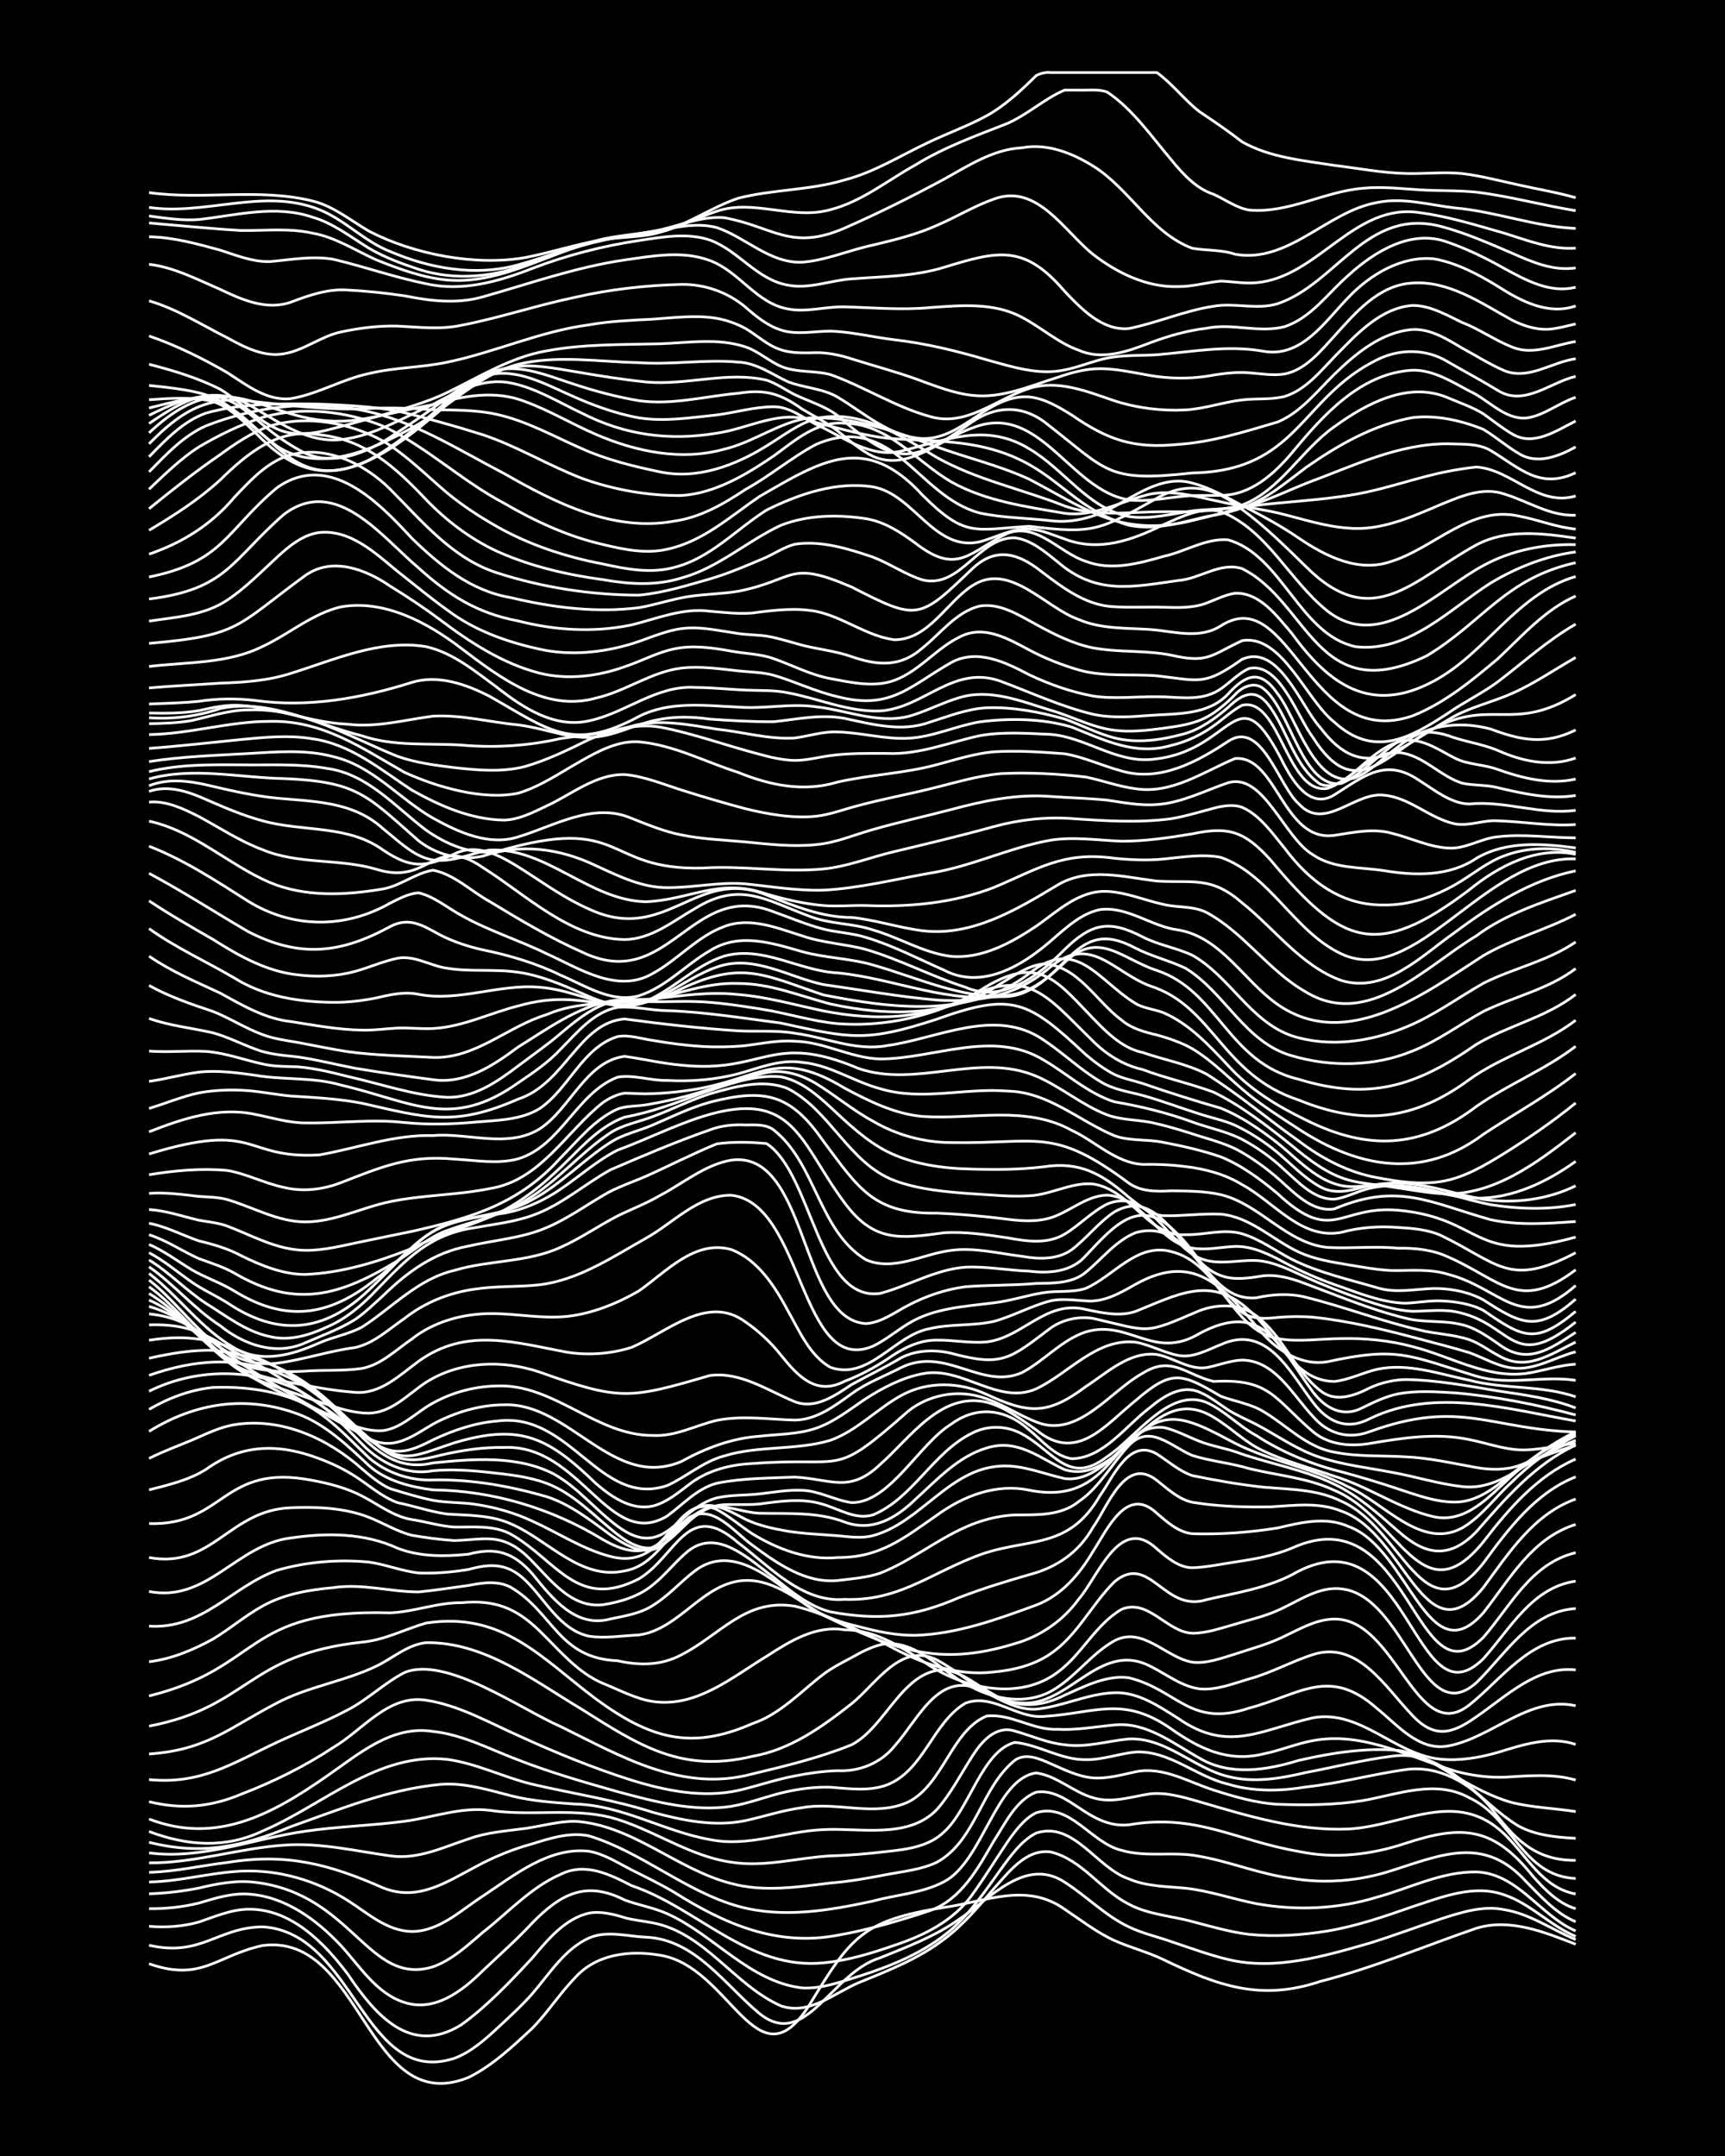 <?xml version="1.0" encoding="UTF-8"?><svg id="a" xmlns="http://www.w3.org/2000/svg" width="1920" height="2400" viewBox="0 0 192 240"><defs><style>.b{fill:none;stroke:#fff;stroke-miterlimit:10;stroke-width:.3px;}.c{stroke-width:0px;}</style></defs><rect class="c" x="0" width="192" height="240"/><path class="b" d="M16.59,218.6c5.86,2.06,7.51-.92,12.64-2.03,11.16-1.44,11.52,19.26,22.91,14.69,2.67-1.32,4.96-3.48,7.11-5.49,1.68-1.7,3.08-3.89,4.74-5.6,2.4-2.68,6.11-3.09,9.48-2.52,7.85,1.25,10.76,14.78,16.59,5.58,4.64-7.6,5.86-9.45,15.01-10.9,4.64-.64,9.17-2.84,13.43.2,1.78,1.19,3.58,2.59,5.53,3.48,1.77.79,3.78,1.3,5.53,2.16,5.99,2.88,10.76,4.62,17.38,2.4,5.93-1.52,11.61-3.93,17.38-5.92,3.74-1.15,7.6.43,11.06,1.78"/><path class="b" d="M16.59,216.54c5.81,1.33,7.61-1.99,12.64-2.05,10.29.62,11.2,17.89,21.33,14.64,1.79-.66,3.36-2.03,4.74-3.31,1.3-1.21,2.78-2.55,3.95-3.89,1.9-2.19,3.58-4.97,6.32-6.2,2-.87,4.24-.17,6.32-.09,5.5.24,8.77,5.3,12.64,8.5,5.14,4.15,7.98-4.54,13.43-6.2,2.96-1.2,6.06-2.36,8.69-4.22,3.46-2.26,7.44-7.1,11.85-4.2,2.41,1.53,4.51,3.72,7.11,4.96,1.47.72,3.2,1.11,4.74,1.65,2.06.69,4.2,1.48,6.32,1.99,5.27,1.27,10.73-.37,15.8-1.82,2.63-.82,5.29-1.82,7.9-2.69,2.26-.73,4.72-1.53,7.11-1.02,2.84.47,5.29,2.23,7.9,3.32"/><path class="b" d="M16.59,214.43c1.82.16,3.77.03,5.53-.47,1.78-.6,3.62-1.41,5.53-1.43,4.73-.06,8.42,3.71,11.06,7.23,3,4.45,6.95,9.18,12.64,5.63,2.9-2.1,5.48-4.82,7.9-7.44,1.71-2.01,3.62-4.38,6.32-4.99,1.29-.23,2.72.12,3.95.51.98.27,2.17.39,3.16.58,5.79,1.12,9.04,6.93,14.22,9.23,3.16,1.11,5.95-1.42,8.69-2.58,3.27-1.33,6.66-2.66,9.48-4.82,2.09-1.54,3.86-3.66,5.53-5.62,1.65-1.81,3.56-4.46,6.32-4.11,3.48.82,5.59,4.23,8.69,5.8,2.17,1.18,4.77,1.31,7.11,1.96,2.06.53,4.2,1.17,6.32,1.42,2.87.29,5.85.09,8.69-.37,3.23-.54,6.4-1.63,9.48-2.71,3.25-1.06,6.87-2.55,10.27-1.3,2.9.99,5.1,3.42,7.9,4.61"/><path class="b" d="M16.59,212.47c1.83.02,3.76-.18,5.53-.62,1.77-.53,3.66-1.13,5.53-1,4.05.24,7.58,2.84,10.27,5.7,2.12,2.3,3.97,5.38,7.11,6.36,3.36,1.09,6.43-1.28,8.69-3.52,1.82-1.73,3.82-3.49,5.53-5.34,3.15-3.22,5.96-4.74,10.27-2.55,1.52.57,3.26.86,4.74,1.53,5.19,2.32,9.14,7.56,15.01,8.26,2.16.13,4.29-.67,6.32-1.29,3.64-1.16,7.34-2.67,10.27-5.18,2.16-1.88,3.87-4.41,5.53-6.73,1.07-1.46,2.29-3.21,3.95-4.04,4.15-1.36,6.72,3.88,10.27,5.09,1.96.86,4.23.85,6.32,1.05,2.66.28,5.28,1.21,7.9,1.72,4.45.81,9.11.61,13.43-.72,3.64-1,7.21-2.86,11.06-2.81,4.62.16,7.12,4.87,11.06,6.57"/><path class="b" d="M16.59,210.81c1.82-.05,3.74-.28,5.53-.63,2.04-.5,4.22-.91,6.32-.64,10.84,1.32,12.52,11.6,19.75,9.4,2.11-.75,3.86-2.39,5.53-3.82,2.83-2.2,5.36-5.03,8.69-6.48,2.75-1.35,5.43,0,7.9,1.27,7.37,2.48,13,9.41,21.33,8.59,2.69-.25,5.36-1.06,7.9-1.95,3.31-1.09,6.63-2.74,8.69-5.66,1.34-1.84,2.67-4.03,3.95-5.91.8-1.15,1.86-2.57,3.16-3.19,3.76-1.16,6.11,3.38,9.48,4.18,2.81.83,5.84.08,8.69.67,3.45.61,6.78,2.01,10.27,2.45,3.68.63,7.51.3,11.06-.84,5.61-1.78,10.34-3.95,15.01,1.19,1.64,1.64,3.33,3.58,5.53,4.48"/><path class="b" d="M16.59,209.5c3.44-.06,6.84-1.05,10.27-1.21,4.16-.19,8.35,1.04,11.85,3.27,2.19,1.39,4.36,3.4,7.11,3.45,3.07,0,5.47-2.36,7.9-3.93,3.51-2.32,7.39-5.52,11.85-5,1.68.3,3.25,1.31,4.74,2.08,1.56.78,3.24,1.6,4.74,2.49,5.59,3.53,11.43,6.06,18.17,4.78,3.47-.61,6.94-1.63,10.27-2.74,3.49-1.22,5.37-4.72,7.11-7.73,1.27-1.93,2.45-4.58,4.74-5.46,3.63-.52,5.78,4.04,10.27,3.64,7.54-1.31,11.89,1.75,18.96,2.96,3.94.85,8.05.37,11.85-.9,6.39-2.11,9.83-1.83,14.22,3.68,1.28,1.45,2.83,3.03,4.74,3.59"/><path class="b" d="M16.59,208.42c2.9-.06,5.81-.75,8.69-1.09,6.64-1.08,11.37.18,17.38,2.83,3.84,1.53,6.98-.62,10.27-2.35,1.98-1.08,4.14-1.97,6.32-2.56,2.01-.63,4.2-1.33,6.32-.88,5.86,1.79,10.68,6.16,16.59,7.83,4.91,1.37,10.13.48,15.01-.58,2.6-.71,5.49-.87,7.9-2.15,4.33-2.25,5.74-11.52,10.27-12.11,2.29.31,4.12,2.14,6.32,2.76,2.07.66,4.26-.12,6.32-.43,1.86-.21,3.76.38,5.53.88,5.39,1.58,10.91,3.28,16.59,3.03,6.12-.33,12.02-4.61,17.38.6,2.44,2.37,4.25,6,7.9,6.63"/><path class="b" d="M16.59,207.37c5.06.04,9.99-1.63,15.01-1.97,3.98-.31,7.93.65,11.85,1.19,3.04.44,5.89-.96,8.69-1.88,2-.74,4.22-.89,6.32-1.17,1.81-.26,3.69-.8,5.53-.8,6.41.4,11.32,5.36,17.38,6.92,3.61.99,7.42.4,11.06-.05,2.1-.16,4.26-.55,6.32-.95,1.83-.35,3.83-.54,5.53-1.36,4.36-2.4,4.93-8.36,8.69-11.36,1.22-.84,2.75-.15,3.95.38,1.49.65,3.1,1.46,4.74,1.59,1.57.12,3.22-.35,4.74-.68,3.06-.63,5.88,1.15,8.69,2.04,2.29.73,4.7,1.44,7.11,1.58,3.14.11,6.37.09,9.48-.41,3.89-.68,8.09-2.4,11.85-.32,4.81,2.19,5.91,8.73,11.85,8.99"/><path class="b" d="M16.59,206.26c5.93.77,11.6-1.59,17.38-2.41,3.65-.54,7.4-.62,11.06-1.11,3.14-.42,6.27-1.62,9.48-1.22,4.45.69,9.04-.29,13.43.78,4.61,1.23,8.64,4.3,13.43,4.99,3.68.6,7.39-.49,11.06-.7,2.08-.05,4.25-.24,6.32-.49,2.2-.23,4.66-.55,6.32-2.17,2.83-2.53,4.26-9.07,7.9-9.97,2.68.26,5.15,1.97,7.9,1.92,1.85.03,3.71-.68,5.53-.85,3.77-.18,6.74,2.74,10.27,3.57,2.81.86,5.82.8,8.69.32,3.71-.4,7.37-1.41,11.06-1.93,3.63-.52,7.2,1.47,9.48,4.19,2.57,3.4,4.87,5.95,9.48,5.91"/><path class="b" d="M16.59,205.08c5.86,1.47,10.36.49,15.8-1.75,5.4-1.91,10.85-4.16,16.59-4.69,2.68-.24,5.34.61,7.9,1.26,2.3.59,4.75.75,7.11.92,5.28.12,9.9,3.05,15.01,3.95,4.25.89,8.42-.93,12.64-1.1,4.15-.22,9.43,1.08,12.64-2.24,1.53-1.72,2.71-4.03,3.95-5.95,1.01-1.61,2.63-3.47,4.74-2.78,1.81.51,3.64,1.34,5.53,1.52,2.37.35,4.77-.42,7.11-.64,4.15-.21,7.22,3.23,11.06,4.17,2.86.74,5.87.23,8.69-.44,3.14-.59,6.31-1.4,9.48-1.8,6.09-.94,9.6,5.04,14.22,7.78,1.9,1.03,4.2,1.23,6.32,1.35"/><path class="b" d="M16.59,203.88c4.24,1.59,8.47,1.93,12.64-.06,6.7-2.84,12.81-8.81,20.54-7.97,3.26.44,6.3,2,9.48,2.77,4.47,1.04,9.06,1.71,13.43,3.13,3.31.9,6.86,1.63,10.27.92,2.08-.45,4.2-1.17,6.32-1.44,3.9-.72,8.12,1.08,11.85-.65,3.88-1.99,4.8-7.94,8.69-9.55,2.72-.32,5.17,1.61,7.9,1.47,2.09.12,4.25-.29,6.32-.48,3.57-.37,6.54,2.06,9.48,3.69,3.39,2.02,7.48,1.35,11.06.25,3.59-.82,7.38-1.43,11.06-1.11,2.32.28,4.36,1.7,6.32,2.87,1.98,1.14,4.1,2.32,6.32,2.93,2.3.57,4.78.64,7.11,1.01"/><path class="b" d="M16.59,202.49c7.47,2.88,13.68-.52,19.75-4.75,3.54-2.44,7.23-5.73,11.85-5,3.33.35,6.39,2.01,9.48,3.17,3.59,1.4,7.35,2.48,11.06,3.53,4.09,1.1,8.38,2.27,12.64,1.64,2.12-.35,4.22-1.23,6.32-1.66,1.52-.33,3.19-.52,4.74-.47,2.08.15,4.32.49,6.32-.27,4.1-1.63,5.05-6.9,8.69-9.08,2.99-1.15,5.69,1.7,8.69,1.47,5.78-.34,8.84-2.38,14.22,1.38,3.14,2.21,6.35,3.76,10.27,2.79,1.84-.36,3.69-1.15,5.53-1.48,5.51-1.03,10.69,1.8,15.8,3.39,1.76.49,3.7.75,5.53.68,2.61-.15,5.35-.42,7.9.32"/><path class="b" d="M16.59,200.56c3.63.89,6.84.6,10.27-.84,3.57-1.37,7.08-3.11,10.27-5.22,3.26-1.92,6.08-5.88,10.27-5.24,3.64.55,6.95,2.45,10.27,3.93,4.1,1.88,8.34,3.62,12.64,4.98,3.79,1.17,7.91,2,11.85,1.14,2.09-.48,4.21-1.23,6.32-1.62,1.52-.3,3.19-.54,4.74-.58,2.39.13,4.81-.84,6.32-2.71,2.84-3.18,5.1-8.93,10.27-5.96,1.7.88,3.55,1.94,5.53,1.82,2.93-.29,5.72-1.73,8.69-1.83,2.64-.1,4.97,1.51,7.11,2.86,5.6,3.9,9.27,1.23,15.01-.07,5.3-.96,9.15,4.15,14.22,4.61,2.1.2,4.31-.17,6.32-.75,2.78-.85,5.81-1.88,8.69-.89"/><path class="b" d="M16.59,198.1c5.79.57,9.26-1.81,14.22-4.14,2.6-1.22,5.37-2.27,7.9-3.62,2.22-1.15,4.1-3.02,6.32-4.16,4.63-1.89,12.93,4.09,17.38,6.02,6.78,3.33,13.51,7.37,21.33,5.27,3.71-.89,7.52-1.81,11.06-3.25,3.81-2.01,5.61-8.22,10.27-8.36,2.06.27,3.76,1.81,5.53,2.77,2.53,1.58,5.3,1.4,7.9.07,2.22-.97,4.61-2.25,7.11-1.94,5.45,1.3,6.81,5.61,13.43,3.38,5.63-1.49,8.91-4.68,14.22.04,2.29,1.83,4.64,4.77,7.9,4.18,4.9-.89,9-5.63,14.22-4.48"/><path class="b" d="M16.59,195.25c6.45-.45,8.89-2.9,14.22-5.67,3.49-1.85,7.53-2.4,11.06-4.1,1.8-.86,3.48-2.4,5.53-2.62,6.52-.11,12.03,4.24,17.38,7.43,6.36,4.02,11.11,7.11,18.96,5.22,4.21-.72,7.78-3.28,11.06-5.87,2.7-2.17,5.47-6.89,9.48-4.86,3.1,1.64,5.76,4.67,9.48,4.79,5.01.33,8.3-6.24,13.43-4.46,2.14.81,3.99,2.58,6.32,2.89,1.87.18,3.77-.59,5.53-1.11,2.43-.65,4.72-1.95,7.11-2.71,5.01-1.61,8.1,3.71,11.06,6.78,2.44,2.59,4.41,2.08,7.11.15,3.32-2.26,6.73-5.7,11.06-5.22"/><path class="b" d="M16.59,192.15c11.19-2.15,10.86-7.95,23.7-9.35,2.48-.22,4.76-1.43,7.11-2.12,8.58-1.32,12.82,3.87,18.96,8.47,5.88,4.29,10.45,5.78,17.38,2.72,3.1-1.04,5.37-3.56,7.9-5.49.92-.7,2.14-1.33,3.16-1.87,1.19-.67,2.57-1.41,3.95-1.55,3.75-.11,6.29,3.41,9.48,4.88,2.63,1.37,5.99,1.9,8.69.46,2.66-1.44,4.48-4.18,7.11-5.65,3.17-1.68,5.73,1.89,8.69,2.38,1.59.19,3.24-.45,4.74-.9,1.82-.61,3.81-1.13,5.53-2,1.73-.82,3.57-1.89,5.53-1.9,6.88-.07,9.09,14.22,15.01,9.57,3.61-2.87,6.76-7.53,11.85-7.45"/><path class="b" d="M16.59,188.79c12.72-3.15,10.46-9.72,26.87-9.25,2.65-.12,5.23-1.16,7.9-1.13,3.68-.35,6.06.57,8.69,3.13,2.19,2.12,4.22,4.67,7.11,5.87,1.78.71,3.61,1.71,5.53,2,4.82.69,8.79-2.69,12.64-5.04,2.59-1.67,5.46-3.48,8.69-2.94,3.59,0,6.6,2.11,9.48,4,4.11,2.61,10.07,3.85,14.22.72,2.68-1.96,4.22-5.32,7.11-7,2.99-1.25,5.04,2.55,7.9,2.66,1.59,0,3.23-.59,4.74-1.01,1.54-.47,3.26-.86,4.74-1.53,2.26-.98,4.52-2.72,7.11-2.4,7.1.79,8.95,15.82,15.01,10.44,3.28-3.19,5.99-7.94,11.06-8.25"/><path class="b" d="M16.59,184.98c2.49-.29,4.93-1.32,7.11-2.52,1.87-1.12,3.62-2.63,5.53-3.68,2.39-1.34,5.2-1.81,7.9-2.05,3.19-.48,6.32.48,9.48.48,1.81-.18,3.72-.47,5.53-.72,1.55-.3,3.29-.58,4.74.22,4.72,2.8,5.28,7.89,11.85,8.16,2.46.55,4.83.55,7.11-.66,4.35-2.21,7.12-6.33,12.64-5.41,3.29.81,6.44,2.38,9.48,3.86,3.83,2.21,8.13,4,12.64,3.46,2.19-.19,4.49-.76,6.32-2.02,2.98-2.02,4.6-5.52,7.11-8.01,3.95-3.32,5.53,3.5,10.27,1.98,3.18-.74,6.55-1.25,9.48-2.76,13.06-7.59,13.53,17.03,21.33,9.33,2.98-3.32,5.41-7.94,10.27-8.63"/><path class="b" d="M16.59,181.02c5.96.37,9.19-4.38,14.22-6.21,3.28-.96,6.87-1.25,10.27-.92,1.84.26,3.68,1.01,5.53,1.21,1.81.07,3.74-.09,5.53-.39,2.51-.69,4.36-.7,6.32,1.19,2.24,2.14,3.84,5.53,7.11,6.24,1.8.27,3.73-.06,5.53-.14,4.61-.63,7.13-5.89,11.85-6.07,3.32-.09,5.97,2.32,8.69,3.88,7.8,3.76,12.68,5.83,21.33,3.15,2.83-.8,5.4-2.58,7.11-4.97,2.21-2.57,4.58-9.44,8.69-5.57,1.1.94,2.42,2.09,3.95,2.1,1.55-.05,3.21-.41,4.74-.64,2.12-.31,4.33-.71,6.32-1.54,13.16-6.02,13.68,17.63,21.33,9.92,3.07-3.55,5.29-8.22,10.27-9.42"/><path class="b" d="M16.59,177.16c6.53,1.26,9.73-5.23,15.8-5.96,3.97-.58,8.15-.57,11.85,1.14,2.47.97,5.29.94,7.9.67,3.06-.82,5.03-.19,7.11,2.18,2.17,2.67,4.8,6.09,8.69,5.03,1.59-.34,3.36-.6,4.74-1.52,1.72-1.04,3.14-2.7,4.74-3.89,4.15-3.04,8.57,1.06,11.85,3.51,1.82,1.43,4.08,2.25,6.32,2.75,2.03.55,4.21,1,6.32.97,4.63-.15,9.13-1.79,13.43-3.37,2.79-1.06,4.85-3.46,6.32-5.98,1.59-2.42,3.75-7.4,7.11-4.23,1.11.95,2.42,2.14,3.95,2.27,3.14.1,6.38-.14,9.48-.64,2.57-.6,5.38-1.31,7.9-.16,6.69,2.39,8.8,16.67,15.01,9.59,2.94-3.74,5.41-8.32,10.27-9.82"/><path class="b" d="M16.59,173.38c7.06,1.3,8.91-5.3,15.8-5.54,2.9-.12,5.96,0,8.69,1.07,1.55.62,3.11,1.57,4.74,1.99,1.53.27,3.19.49,4.74.59,3.27-.08,5.13-.89,7.9,1.55,2.49,2.29,4.84,6.06,8.69,5.59,1.94-.31,4.01-.94,5.53-2.22,1.38-1.09,2.58-2.68,3.95-3.78,3.31-2.56,6.85,1.04,9.48,2.96,1.9,1.52,3.92,3.22,6.32,3.84,5.35.98,9.23.61,14.22-1.55,2.56-1,5.26-1.83,7.9-2.59,3.06-.79,5.55-2.5,7.11-5.29,1.63-2.26,3.59-8.01,7.11-5.2,1.17.92,2.44,2.12,3.95,2.43,2.84.47,5.81.56,8.69.51,2.61-.15,5.41-.56,7.9.48,7.1,2.45,9.23,16.54,15.8,8.49,2.81-3.81,5.59-8.17,10.27-9.84"/><path class="b" d="M16.59,169.6c8.44.26,8.15-6.77,18.17-4.81,1.87.34,3.84.86,5.53,1.74,1.78.91,3.51,2.29,5.53,2.62,1.55.23,3.17.74,4.74.84,2.11.03,4.38-.25,6.32.8,5.1,2.91,7.37,8.48,14.22,4.97,4.24-2.55,5.41-8.97,11.06-4.03,3.52,2.64,7.07,6.69,11.85,6.31,5.8.2,9.15-2.61,14.22-4.64,5.84-2.45,10.51-.5,14.22-6.94,1.45-2.01,3.22-6.44,6.32-4.6,1.25.79,2.52,1.94,3.95,2.4,2.59.54,5.27,1,7.9,1.29,2.91.25,6.02.22,8.69,1.57,6.84,3.01,9.11,15.29,15.8,6.87,2.77-3.78,5.77-7.81,10.27-9.59"/><path class="b" d="M16.59,165.85c2.14-.55,4.43-1.08,6.32-2.27,3.99-2.88,8.17-2.91,12.64-1.2,1.33.49,2.76,1.17,3.95,1.94,1.53.98,3.02,2.32,4.74,2.95,1.82.37,3.69,1.02,5.53,1.27,2.37.16,4.89.09,7.11,1.1,4.14,1.77,7.7,6.3,12.64,5.23,3.28-.56,4.75-3.98,7.11-5.9,2.72-1.67,5.09,1.61,7.11,3.03,2.73,2.02,5.91,4.28,9.48,3.94,1.55-.19,3.25-.31,4.74-.82,3.33-1.3,6.21-3.66,9.48-5.11,1.71-.78,3.65-1.29,5.53-1.37,2.43-.02,5.1.13,7.11-1.5,2.29-1.56,3.68-4.21,5.53-6.19,2.36-2.54,4.73.09,7.11,1.07,2.03.64,4.28.84,6.32,1.46,3.15.77,6.52,1.02,9.48,2.42,7.17,2.97,9.7,14.22,16.59,5.73,2.8-3.65,5.97-7.33,10.27-9.21"/><path class="b" d="M16.59,162.35c1.5-.76,3.2-1.38,4.74-2.03,1.51-.64,3.1-1.46,4.74-1.72,5.2-.86,10.4,1.5,14.22,4.91.93.79,2.03,1.73,3.16,2.21,1.53.46,3.17.98,4.74,1.29,1.53.29,3.21.21,4.74.45,2.15.32,4.35.94,6.32,1.87,2.87,1.29,5.62,3.14,8.69,3.93,6.71,1.74,6.95-7.39,11.85-5.22,1.36.72,2.66,1.86,3.95,2.7,2.81,1.71,6.14,2.97,9.48,2.64,4.73.03,7.37-2.15,11.06-4.71,2.95-2.15,6.6-3.56,10.27-2.79,9.45,1.9,9.42-7.57,15.01-6.97,1.33.3,2.68,1.04,3.95,1.53,1.23.49,2.69.74,3.95,1.15,3.63,1.33,7.57,1.94,11.06,3.63,2.65,1.26,4.91,3.32,7.11,5.23,3.01,2.69,5.68,3.16,8.69.06,3.22-3.68,6.53-7.55,11.06-9.64"/><path class="b" d="M16.59,159.34c5.19-3.22,10.82-4.06,16.59-1.93,3.08,1.16,5.54,3.54,7.9,5.75,1.92,1.69,4.62,2.38,7.11,2.69,6.69.08,13.27,2.08,18.96,5.56,3.99,2.27,6.06,1.3,8.69-2.16,2.34-2.79,4.43-1.55,7.11-.14,1.45.71,3.16,1.07,4.74,1.34,1.8.29,3.72.36,5.53.5,1.27.12,2.7.33,3.95-.01,5.3-1.43,8.47-7.45,14.22-7.74,2.44-.15,4.78.88,7.11,1.39,2.13.29,4.05-1.15,5.53-2.51,4.89-4.96,6.47-5.17,12.64-1.84,4.22,2.37,9.17,3.02,13.43,5.29,3.94,1.74,8.08,7.03,12.64,4.56,2.16-1.25,3.71-3.46,5.53-5.11,2.06-2.05,4.52-3.84,7.11-5.15"/><path class="b" d="M16.59,156.89c2.15-1.26,4.62-2.2,7.11-2.44,3.18-.12,6.53.25,9.48,1.49,3.13,1.37,5.47,4.05,7.9,6.35,1.93,1.66,4.57,2.56,7.11,2.46,4.25-.11,8.57.68,12.64,1.85,2.64.85,4.91,2.64,7.11,4.26,6.59,4.68,6.26-1.5,11.06-3.09,1.84-.29,3.7.6,5.53.68,3.16.07,6.47-.18,9.48.98,3.09,1.14,5.72-.43,7.9-2.55,2.38-2.15,4.73-4.75,7.9-5.69,3.43-1.08,5.81,1.06,8.69,2.41,6.52,1.92,9.59-10.13,16.59-5.83,1.89,1.11,3.52,2.83,5.53,3.74,2.51,1.19,5.29,1.91,7.9,2.82,3.81,1.15,7.18,3.61,11.06,4.51,3.63.78,6.28-2.36,8.69-4.55,2.11-1.93,4.53-3.67,7.11-4.91"/><path class="b" d="M16.59,154.87c5.14-2.57,11.41-2.59,16.59-.12,2.76,1.42,4.97,3.8,7.11,5.99,2.02,2.1,4.95,3.55,7.9,2.98,2.08-.19,4.25-.04,6.32.19,2.1.23,4.33.46,6.32,1.21,3.08,1.14,5.36,3.72,7.9,5.69,6.05,4.7,6.56-3.01,11.85-3.31,1.27-.06,2.69.05,3.95-.08,2.33-.31,4.82-.69,7.11.05,1.78.52,3.62,1.75,5.53,1.16,4.46-1.85,6.7-7,11.06-9.11,1.71-.89,3.85-.83,5.53.11,3.51,1.88,5.2,5.84,9.48,2.51,3.18-2.08,6.87-7.74,11.06-6.02,1.99.9,3.61,2.64,5.53,3.68,2.89,1.88,6.15,3.21,9.48,4.04,2.09.57,4.27,1.21,6.32,1.91,2.02.66,4.16,1.47,6.32,1.46,2.46.01,4.51-1.66,6.32-3.15,2.17-1.71,4.57-3.31,7.11-4.43"/><path class="b" d="M16.59,153.1c5.12-1.79,9.94-2.16,15.01-.01,3.44,1.45,6.12,4.26,8.69,6.87,2.3,2.23,4.62,3.67,7.9,2.89,4.43-.45,9.35-.87,13.43,1.22,2.68,1.48,4.67,4.02,7.11,5.82,5.31,3.93,6.58-1.98,11.06-3.15,1.52-.35,3.2-.27,4.74-.44,1.53-.18,3.19-.48,4.74-.4,1.9.05,3.68,1.12,5.53,1.37,4.22.02,7.5-6.53,11.06-8.73,2.87-2.12,6.1-1.71,8.69.64,1.44,1.15,2.81,2.92,4.74,3.2,3.52-.04,6.06-3.72,8.69-5.68,1.49-1.26,3.53-2.6,5.53-1.73,1.08.44,2.19,1.31,3.16,1.96.94.6,2.17,1.12,3.16,1.63,2.33,1.23,4.58,2.86,7.11,3.67,2.54.84,5.29,1.15,7.9,1.65,2.62.46,5.25,1.31,7.9,1.6,2.62.34,5-1.01,7.11-2.39,1.74-1.03,3.66-2.01,5.53-2.76"/><path class="b" d="M16.59,151.2c2.3-.52,4.74-.95,7.11-.88,3.31.31,6.64,1.36,9.48,3.09,3.28,1.95,5.75,5.02,8.69,7.38,2.45,2.08,4.16,1.97,7.11,1.21,2.3-.54,4.74-.92,7.11-.87,8.53-.41,11.68,11.54,18.17,7.63,1.75-1.28,3.36-3.09,5.53-3.65,2.79-.57,5.85-.57,8.69-.68,4,.2,6.07,1.85,9.48-1.41,3.37-2.96,6.71-8.09,11.85-6.93,2.04.53,3.84,1.9,5.53,3.09,4.48,3.7,7.61-.48,11.06-3.28,4.07-3.5,5.1-3.05,9.48-.47,1.53.57,3.32.83,4.74,1.7,2.59,1.53,4.82,3.99,7.9,4.52,2.57.53,5.29.36,7.9.52,2.65.11,5.3.73,7.9,1.19,1.53.27,3.25.31,4.74-.21,2.06-.79,4.22-1.61,6.32-2.28"/><path class="b" d="M16.59,149.19c4.39-.66,7.05-.13,11.06,1.58,4.89,1.76,8.8,5.3,12.64,8.66,4.33,3.82,5.29,2.83,10.27,1.18,7.44-2.22,10.5-.56,15.8,4.56,1.71,1.47,3.95,3.02,6.32,2.47,1.47-.36,2.77-1.45,3.95-2.34,2.01-1.6,4.59-2.27,7.11-2.38,10.69-.82,8.71,1.76,17.38-5.86,2.18-1.73,5.22-2.35,7.9-1.6,2.21.6,4.2,2,6.32,2.83,4.62,1.89,8.2-3.43,11.85-5.43,3.23-2.03,4.89.23,7.9.92,6.29-.35,6.74,1.92,11.06,5.6,1.74,1.46,4.16,1.67,6.32,1.3,3.63-.61,7.4-1.21,11.06-.43,1.81.35,3.68,1.04,5.53,1.14,2.1.1,4.24-.5,6.32-.72"/><path class="b" d="M16.59,147.48c4.2-.12,6.05.87,9.48,2.98,5.33,2.72,10.16,6.31,15.01,9.78,2.63,2.02,4.41,1.44,7.11.04,2.22-1.05,4.65-1.89,7.11-2.09,8.22-1.12,11.45,9.7,18.96,7.18,2.14-.97,4.02-2.68,6.32-3.29,3.83-1.19,8.02-.6,11.85-1.75,2.95-1.06,5.19-3.51,7.9-5,2.93-1.6,6.5-1.5,9.48-.11,4.7,2.18,6.8,2.31,11.06-.88,2.37-1.54,4.86-3.94,7.9-3.56,1.85.34,3.58,1.74,5.53,1.46,1.27-.24,2.64-.8,3.95-.84,3.7.05,5.64,3.91,7.9,6.29,1.64,1.91,3.94,2.58,6.32,1.67,10.1-3.66,13.33-.24,22.91.05"/><path class="b" d="M16.59,146.26c4.85.49,6.59,3.03,10.27,5.54,4.58,3.01,9.41,5.71,14.22,8.33,2.71,1.43,4.83-.26,7.11-1.6,2.4-1.3,5.16-2.14,7.9-2.15,7.33-.26,12.14,9.53,19.75,6.31,2.68-1.48,5.61-2.6,8.69-2.81,2.08-.24,4.32-.2,6.32-.9,2.01-.69,3.78-2.12,5.53-3.29,1.91-1.22,4.08-2.36,6.32-2.77,4.37-.89,8.37,3.55,12.64,1.68,3.63-1.72,6.7-5.66,11.06-5.19,1.59.28,3.15,1.17,4.74,1.47,1.64.33,3.26-.62,4.74-1.2,5.13-2.34,7.68,3.05,10.27,6.44,1.64,2.18,3.74,3.15,6.32,1.8,7.2-3.51,15.45-1.04,22.91.26"/><path class="b" d="M16.59,145.43c2,.58,3.96,1.66,5.53,3.02,1.72,1.61,3.51,3.35,5.53,4.58,2.45,1.61,5.27,2.7,7.9,3.97,2.24.97,4.59,2.44,7.11,2.25,1.79-.25,3.28-1.62,4.74-2.59,2.32-1.5,5.14-2.33,7.9-2.38,6.36-.26,11.08,5.55,17.38,5.51,2.48.14,4.76-1.13,7.11-1.68,2.85-.57,5.82-.1,8.69-.03,2.41-.03,4.45-1.59,6.32-2.94,1.66-1.22,3.72-1.97,5.53-2.92,4.96-2.4,8.92,2.57,13.43.57,2.47-1.3,4.41-3.65,7.11-4.53,4.82-1.42,7.56,3.24,12.64.18,7.15-3.83,8.96,1.59,12.64,6.53,1.37,1.79,3.34,2.9,5.53,1.72,1.22-.6,2.61-1.27,3.95-1.53,2.05-.39,4.25-.23,6.32-.11,4.52.39,9.05,1.29,13.43,2.46"/><path class="b" d="M16.59,144.73c4.62,1.96,7.28,6.75,11.85,8.77,2.03.86,4.25,1.53,6.32,2.29,2.03.65,4.16,1.53,6.32,1.52,2.51-.05,4.36-2.13,6.32-3.42,3.73-2.38,8.52-2.55,12.64-1.16,9,3.21,10,3.02,18.96.39,3.41-.46,6.47,1.69,9.48,2.92,2.31.88,4.48-.71,6.32-1.92,1.8-.99,3.76-1.93,5.53-2.99,1.68-.86,3.72-.91,5.53-.49,5.74,1.56,6.57.59,11.06-2.79,1.34-.96,3.12-1.35,4.74-1.09,6.49,1.49,5.54,1.85,11.85-.86,2.04-.77,4.52-.8,6.32.57,2.93,2.2,4.24,6.07,7.11,8.32,1.67,1.38,3.83.58,5.53-.3,1.19-.55,2.64-.9,3.95-.92,3.44.04,6.89.7,10.27,1.26,2.91.43,5.93.83,8.69,1.9"/><path class="b" d="M16.59,143.99c2.99,1.79,5.27,4.6,7.9,6.83,1.98,1.73,4.59,2.45,7.11,2.94,2.59.49,5.27,1.04,7.9,1.23,2.84.24,4.99-1.92,7.11-3.47,5.33-3.83,10.78-2.05,16.59-.98,2.35.35,4.85.17,7.11-.56,3.89-1.65,8.41-5.96,12.64-2.84,1.44.98,2.87,2.31,3.95,3.68,1.88,2.34,3.92,4.6,7.11,2.94,1.63-.62,3.29-1.5,4.74-2.46,1.61-1.14,3.51-2.15,5.53-2.12,1.81-.03,3.72.37,5.53.2,4.02-.46,6.59-4.72,11.06-3.61,1.78.37,3.75.82,5.53.21,4.52-1.8,8.42-4.11,12.64-.11,3.08,2.57,4.91,7.9,9.48,7.91,1.6-.17,3.18-.98,4.74-1.35,3.43-.74,6.93.52,10.27,1.21,3.87,1.03,8.04.53,11.85,1.85"/><path class="b" d="M16.59,143.24c2.62,1.89,4.67,4.57,7.11,6.65,2.73,2.64,6.66,2.96,10.27,2.74,2.08-.15,4.26,0,6.32-.3,2.12-.4,3.81-2.08,5.53-3.26,2.01-1.6,4.57-2.49,7.11-2.75,3.41-.39,6.86.58,10.27.21,2.77-.32,5.5-1.43,7.9-2.82,3.02-2.1,6.2-5.74,10.27-4.62,2.99,1.13,4.88,4.11,6.32,6.81,1.26,2.2,2.43,5.01,4.74,6.31,4.28,1.51,7.15-3.61,11.06-4.31,2.31-.55,4.8-.28,7.11-.8,2.14-.58,4.18-1.74,6.32-2.29,1.25-.29,2.69-.07,3.95,0,2,.19,3.86-.9,5.53-1.85,6.86-3.83,10.06.74,14.22,5.58,1.78,1.96,4.38,3.51,7.11,3.05,7.93-1.74,9.11-.68,16.59,1.6,3.59,1.09,7.42-.1,11.06.47"/><path class="b" d="M16.59,142.5c4.43,3.4,7.77,10.04,14.22,9.25,2.91-.37,5.77-1.36,8.69-1.74,2.11-.45,3.8-2.07,5.53-3.25,2.26-1.79,5.05-2.89,7.9-3.27,2.33-.35,4.77-.21,7.11-.47,4.34-.52,8.12-3.08,11.85-5.18,3.04-1.69,5.79-4.81,9.48-4.79,8.08.84,7.65,20.25,15.8,16.8,1.36-.65,2.66-1.74,3.95-2.52,2.84-1.74,6.27-1.89,9.48-2.3,1.84-.21,3.71-.84,5.53-1.13,1.53-.25,3.25.02,4.74-.49,3.12-1.38,5.67-5.09,9.48-4.09,5.42,1.31,6.62,8.71,11.85,9.69,2.32.41,4.77.01,7.11,0,2.63-.06,5.36.2,7.9.89,4.18,1.04,8.21,3.56,12.64,2.99,1.82-.27,3.69-.93,5.53-1.03"/><path class="b" d="M16.59,141.76c3.31,2.54,5.81,6.17,9.48,8.28,3.03,1.79,6.5.79,9.48-.56,1.51-.65,3.28-.97,4.74-1.75,3.36-2.16,6.24-5.37,10.27-6.31,3.87-1.17,8.14-.86,11.85-2.58,2.17-.96,4.22-2.39,6.32-3.48,1.53-.76,3.27-1.41,4.74-2.29,2.56-1.34,5.01-3.43,7.9-3.92,8.58-1.21,7.6,17.76,15.01,18.19,1.73-.1,3.25-1.29,4.74-2.05,1.94-1.02,4.14-1.77,6.32-2.05,2.6-.22,5.3-.13,7.9-.37,1.88-.04,4.01.03,5.53-1.26,1.78-1.46,3.34-3.51,5.53-4.39,5.84-1.64,7.98,6.17,11.85,8.87,1.12.79,2.65.72,3.95.56,1.26-.11,2.69-.13,3.95-.02,4,.41,7.97,1.39,11.85,2.42,1.81.49,3.74.97,5.53,1.52,1.55.54,3.08,1.5,4.74,1.7,2.49.34,4.78-1.19,7.11-1.79"/><path class="b" d="M16.59,141.02c2.79,1.94,5.03,4.69,7.9,6.54,2.65,2.15,6.21,3.4,9.48,1.92,1.83-.79,3.83-1.53,5.53-2.58,1.08-.73,2.2-1.82,3.16-2.69,2.74-2.66,5.65-4.79,9.48-5.5,2.88-.67,5.95-.87,8.69-2.05,2.21-.93,4.26-2.39,6.32-3.6,1.45-.89,3.2-1.44,4.74-2.12,2.62-1.17,5.24-2.53,7.9-3.61,1.78-.25,3.74-.2,5.53-.03,5.08,3.29,5.7,17.66,12.64,16.68,3.18-.84,6.15-2.67,9.48-2.92,2.35-.11,4.76.36,7.11.44,2.24.28,4.75.09,6.32-1.74,3.2-3.4,6.11-6.82,10.27-2.31,2.64,2.49,4.4,7.41,8.69,7.02,1.79-.41,3.74-.52,5.53-.06,4.24,1.05,8.38,2.66,12.64,3.64,1.79.46,3.78.48,5.53,1.08,1.08.36,2.16,1.19,3.16,1.71,3.15,1.93,5.83-.07,8.69-1.44"/><path class="b" d="M16.59,140.26c2.24,1.36,4.13,3.39,6.32,4.82,2.25,1.39,4.46,3.15,7.11,3.7,2.14.53,4.38-.13,6.32-1.04,2.13-.89,3.97-2.45,5.53-4.11,3.42-3.51,5.96-6.26,11.06-6.98,2.09-.38,4.31-.62,6.32-1.35,3.18-1.11,5.78-3.46,8.69-5.08,3.63-1.56,7.33-3.14,11.06-4.44,1.23-.48,2.64-.62,3.95-.55,1.03,0,2.29-.12,3.16.55,4.72,3.72,5.01,11.26,10.27,14.45,3.1,1.35,6.37-.67,9.48-1.04,2.62-.35,5.31.35,7.9.66,1.84.33,3.94.4,5.53-.74,1.64-1.24,3.01-3.06,4.74-4.2,5.38-3.06,7.57,5.62,11.85,7.08,1.49.57,3.22.27,4.74.03,1.29-.15,2.73.19,3.95.61,3.91,1.42,7.8,3.12,11.85,4.1,2.04.55,4.28.2,6.32.74,1.42.32,2.76,1.26,3.95,2.07,3.25,2.52,5.73.68,8.69-1.22"/><path class="b" d="M16.59,139.45c1.66.87,3.21,2.19,4.74,3.26,1.21.85,2.7,1.52,3.95,2.3,5.7,3.86,10.88,3.3,15.8-1.43,6.19-5.91,6.04-7.44,15.01-8.53,2.25-.4,4.45-1.39,6.32-2.69,2.09-1.41,4.07-3.19,6.32-4.33,3.17-1.16,6.26-2.73,9.48-3.75,10.22-3.19,10.78,2.9,15.8,9.62,3.26,4.4,6.16,4,11.06,3.33,2.36-.15,4.79.22,7.11.57,2.08.38,4.41.73,6.32-.42,1.62-.97,3.04-2.51,4.74-3.35,4.59-1.91,6.7,4.47,10.27,6.02,1.99.86,4.24.18,6.32.27,1.94.1,3.79,1.09,5.53,1.86,2.03.92,4.21,1.77,6.32,2.49,1.76.59,3.66,1.21,5.53,1.3,1.54,0,3.21-.24,4.74.04,6.44,1.2,6.24,6.91,13.43,1.16"/><path class="b" d="M16.59,138.53c1.66.71,3.21,1.88,4.74,2.81,1.49.88,3.27,1.46,4.74,2.37,5.8,3.56,10.62,2.83,15.8-1.36,2.67-1.92,4.77-4.86,7.9-6.06,3.1-1.05,6.59-1.07,9.48-2.75,3.17-1.68,5.68-4.46,8.69-6.37,1.42-.92,3.21-1.28,4.74-1.95,2.05-.89,4.16-1.92,6.32-2.52,6.12-1.57,8.97-.96,12.64,4.33,3.9,5.2,5.58,8.14,12.64,8.01,2.35.1,4.78.31,7.11.59,2.08.28,4.35.54,6.32-.36,1.79-.77,3.5-2.2,5.53-2.23,4,.24,5.64,5.29,9.48,5.9,1.54.26,3.2-.13,4.74-.19,1.96-.06,3.85.9,5.53,1.8,1.74.94,3.67,1.78,5.53,2.44,2.55.87,5.17,2.01,7.9,2.08,1.27-.04,2.68-.31,3.95-.26,1.58.06,3.33.32,4.74,1.06,4.38,3.01,5.76,3.88,10.27.11"/><path class="b" d="M16.59,137.45c1.93.61,3.7,1.83,5.53,2.65,1.29.47,2.75.93,3.95,1.61,6.8,4.01,11.8,2.54,18.17-1.36,1.81-1.11,3.5-2.66,5.53-3.38,2.89-1.05,6.05-1.64,8.69-3.31,3.49-2.05,6.12-5.34,9.48-7.56,1.4-.91,3.2-1.22,4.74-1.81,2.1-.78,4.19-1.84,6.32-2.53,2.74-.77,5.93-1.71,8.69-.58,4.71,2.41,6.8,8.3,11.85,10.23,2.75,1.02,5.78,1.27,8.69,1.48,2.07.11,4.24.36,6.32.22,2.41-.1,4.69-1.53,7.11-1.31,1.83.25,3.4,1.57,4.74,2.75,1.54,1.41,3.28,3.08,5.53,2.89,2.08.07,4.26-.7,6.32-.1,1.96.59,3.73,1.9,5.53,2.84,2.97,1.49,6.31,2.23,9.48,3.16,2.05.65,4.24.15,6.32.09,1.87-.02,3.88.37,5.53,1.27,4.26,2.77,6.04,3.61,10.27-.08"/><path class="b" d="M16.59,136.17c1.9.37,3.71,1.33,5.53,1.96,1.6.38,3.29.87,4.74,1.66,2.2,1.08,4.63,2.08,7.11,2.08,4.06-.16,8.09-1.4,11.85-2.89,2.77-1.43,5.83-2.3,8.69-3.5,2.63-1.12,5.04-2.86,7.11-4.81,2.49-2.2,4.69-5.15,7.9-6.31,2.97-.55,5.88-1.62,8.69-2.7,2.76-.9,5.74-2.08,8.69-1.79,2.15.4,3.97,1.93,5.53,3.38,1.93,1.8,3.95,3.73,6.32,4.94,2.91,1.45,6.26,1.89,9.48,1.95,2.61.08,5.3.06,7.9-.25,4.05-.64,6.51.77,9.48,3.36,1.12.89,2.45,2.03,3.95,2.08,2.08.05,4.25-.27,6.32-.17,3.3.3,5.8,2.88,8.69,4.22,1.7.8,3.69,1.11,5.53,1.42,1.53.25,3.19.56,4.74.63,2.09.04,4.29-.22,6.32.42,6.03,1.55,8.05,6.66,14.22,1.25"/><path class="b" d="M16.59,134.64c1.86.12,3.73.76,5.53,1.19,1,.18,2.2.29,3.16.65,2.57.97,5.11,2.41,7.9,2.66,2.11.2,4.27-.32,6.32-.76,2.07-.44,4.25-.87,6.32-1.3,6.57-1.49,11.94-3.02,16.59-8.21,1.93-1.92,3.78-4.28,6.32-5.41.95-.37,2.17-.31,3.16-.47,1.83-.3,3.75-.73,5.53-1.26,2.61-.78,5.25-1.7,7.9-2.34,1.9-.37,3.91.26,5.53,1.24,2.12,1.3,4.12,2.99,6.32,4.18,2.61,1.54,5.66,2.37,8.69,2.38,9.69.17,11.31-1.81,19.75,4.49,1.36.99,3.14.97,4.74.88,1.81.02,3.76.02,5.53.43,4.36,1.05,7.3,5.4,11.85,5.87,2.61.15,5.29-.17,7.9.09,1.86-.04,3.83.17,5.53.96,5.86,2.55,7.9,6.24,14.22,1.44"/><path class="b" d="M16.59,132.84c1.82-.13,3.73.13,5.53.34,1,.07,2.19.08,3.16.35,2.87.84,5.63,2.48,8.69,2.49,3.28,0,6.32-1.62,9.48-2.26,3.63-.75,7.43-.71,11.06-1.45,5.65-.88,8.49-6.35,12.64-9.61.65-.45,1.58-.91,2.37-1.01.71,0,1.66.07,2.37.07,1.82-.02,3.74-.21,5.53-.51,7.32-1.25,9.22-4.59,16.59-.12,2.7,1.44,5.6,2.89,8.69,3.15,5.52.38,11.49-1.29,16.59,1.55,2.61,1.21,4.91,3.63,7.9,3.79,1.54-.04,3.21.04,4.74.24,2.18.25,4.44.85,6.32,2.01,3.56,1.91,6.59,6.18,11.06,5.31,2.03-.56,4.23-.71,6.32-.54,1.57.09,3.29.23,4.74.88,6.43,3.11,7.62,5.85,15.01,1.93"/><path class="b" d="M16.59,130.77c2.83-.47,5.83-.74,8.69-.48,2.15.36,4.19,1.45,6.32,1.89,2.08.51,4.33.25,6.32-.52,4.54-1.76,7.63-3.11,12.64-2.63,2.34.12,4.81.59,7.11-.03,4.79-1.46,6.5-7.32,11.06-9.09,1.8-.31,3.71.41,5.53.36,2.63.15,5.35-.07,7.9-.74,2.31-.63,4.67-1.65,7.11-1.27,3.08.27,5.75,2.14,8.69,2.93,4.63,1.41,9.5-.13,14.22.27,4.48.09,7.91,3.31,11.85,4.96,1.74.64,3.74.36,5.53.76,2.1.4,4.3.9,6.32,1.6,2.31.93,4.42,2.5,6.32,4.09,6.14,5.73,6.86,1.28,13.43,1.85,9.58.9,8.2,6.2,19.75,2.99"/><path class="b" d="M16.59,128.46c12.27-3.77,10.38.59,18.96.1,4.2-.74,8.32-2.28,12.64-2.15,3.9-.34,8.29,1.45,11.85-.73,3.42-2.2,5.15-7.53,9.48-8.09,2.08.29,4.22.8,6.32.98,9.26.97,9.94-3.78,19.75.38,6.43,2.2,13.39-1.86,19.75.85,2.74,1.17,5.11,3.24,7.9,4.31,1.74.64,3.75.5,5.53.99,1.56.35,3.22.88,4.74,1.37,1.57.49,3.32.96,4.74,1.82,1.67.97,3.34,2.24,4.74,3.56,1.51,1.35,3.34,3.09,5.53,2.72,7.09-2.98,10.59-.72,17.38,1.2,3.09.67,6.35.43,9.48.21"/><path class="b" d="M16.59,125.99c3.74-1.47,7.8-2.82,11.85-1.93,1.8.35,3.68.94,5.53.94,3.67.07,7.39-.46,11.06-.04,2.61.26,5.29.19,7.9-.05,2.38-.21,5.01-.21,7.11-1.49,3.27-2.19,4.76-6.8,8.69-8.03,1.28-.24,2.69.26,3.95.43,1.8.31,3.71.57,5.53.67,1.54.09,3.21.06,4.74-.09,1.8-.22,3.7-.64,5.53-.49,3.26.06,6.23,1.89,9.48,1.97,6.02,0,12.52-3.31,18.17.1,2.62,1.52,4.97,3.74,7.9,4.67,2.93.5,5.89,1.22,8.69,2.25,1.8.66,3.82,1.05,5.53,1.93,1.68.89,3.36,2.1,4.74,3.41,1.56,1.38,3.27,3.3,5.53,3.25,1.32-.16,2.65-.93,3.95-1.21,1.51-.37,3.21-.35,4.74-.15,2.94.35,5.8,1.39,8.69,1.97,3.11.49,6.39.61,9.48-.02"/><path class="b" d="M16.59,123.39c1.82-.55,3.67-1.33,5.53-1.73,1.79-.33,3.72-.39,5.53-.25,1.55.13,3.19.46,4.74.6,2.62.16,5.32.3,7.9.8,7.15,1.62,10.3,2.66,17.38-.46,5.21-1.69,6.77-8.54,11.85-8.92,4.18.56,8.43,1.05,12.64,1.32,2.08.11,4.26-.09,6.32.27,3.42.45,6.78,2.03,10.27,1.37,5.68-.79,12.04-4.3,17.38-.64,2.15,1.42,4.1,3.32,6.32,4.63,1.39.9,3.17,1.14,4.74,1.56,2.1.59,4.24,1.4,6.32,2.06,1.26.42,2.73.71,3.95,1.26,1.66.78,3.33,1.87,4.74,3.04,1.51,1.27,2.99,2.86,4.74,3.81,1.45.84,3.23.5,4.74.04,1.51-.37,3.19-.53,4.74-.41,2.94.19,5.81,1.25,8.69,1.77,3.45.5,7.13.04,10.27-1.51"/><path class="b" d="M16.59,120.38c1.83-.26,3.7-.79,5.53-1.03,2.08-.23,4.26.06,6.32.35,3.13.54,6.4.18,9.48,1.08,7.9,1.82,12.24,5.1,19.75-.24,1.63-1.1,3.4-2.3,4.74-3.76,1.81-1.82,3.66-4.14,6.32-4.64,1.81-.17,3.72.35,5.53.36,4.22.15,8.46.84,12.64,1.38,7.83,1.73,9.53,2.14,17.38-.43,8.52-3.07,10.19-2,16.59,3.96.91.78,2.08,1.65,3.16,2.19.94.46,2.17.69,3.16,1.01,2.85.99,5.79,1.92,8.69,2.75,2.27.91,4.4,2.38,6.32,3.88,2.56,2.05,5.11,5.08,8.69,4.84,1.8-.12,3.73-.17,5.53.06,2.62.3,5.25,1.14,7.9,1.24,4.02.04,7.86-1.8,11.06-4.1"/><path class="b" d="M16.59,117c2.08.17,4.24-.07,6.32.04,2.14.16,4.24.94,6.32,1.4,1.26.3,2.67.27,3.95.32,1.84.15,3.74.61,5.53,1.07,3.65.81,7.31,2.13,11.06,2.32,3,.07,5.61-1.76,7.9-3.49,1.54-1.17,3.27-2.36,4.74-3.63,2.21-1.86,4.82-4,7.9-3.66,2.34.27,4.77.05,7.11.12,2.36.07,4.78.44,7.11.81,2.9.43,5.77,1.38,8.69,1.65,4.57.35,9.27-.53,13.43-2.42,7.78-4.04,9.56-.93,15.01,4.37,1.51,1.51,3.43,2.7,5.53,3.16,2.56.97,5.34,1.57,7.9,2.52,3.13,1.54,5.98,3.77,8.69,5.94,1.87,1.55,3.94,3.17,6.32,3.84,1.51.41,3.21.51,4.74.76,1.8.26,3.71.63,5.53.75,5.74.36,10.71-3.43,15.01-6.78"/><path class="b" d="M16.59,113.37c2.28.82,4.77,1.06,7.11,1.6,1.6.44,3.19,1.25,4.74,1.82,1.48.59,3.18.69,4.74.87,2.1.3,4.24.85,6.32,1.25,2.86.48,5.81.9,8.69,1.28,3.6.51,6.74-1.59,9.48-3.64,3.23-1.99,6.47-4.4,10.27-5.12,1.53-.29,3.2-.1,4.74-.23,3.13-.36,6.33-.84,9.48-.49,3.2.25,6.35,1.17,9.48,1.82,5.88,1.17,12.16.99,17.38-2.24,6.9-4.43,8.62-.96,13.43,3.87,1.3,1.3,2.89,2.63,4.74,3,2.33.82,4.91,1.25,7.11,2.41,3.56,2.23,6.84,5.03,10.27,7.45,2.55,1.94,5.51,3.5,8.69,4.07,2.31.44,4.77.81,7.11.44,2.57-.4,4.93-1.82,7.11-3.17,2.71-1.69,5.42-3.56,7.9-5.58"/><path class="b" d="M16.59,109.7c2.22,1.24,4.7,2.09,7.11,2.89,1.86.73,3.65,1.9,5.53,2.58,1.23.47,2.66.66,3.95.88,1.81.34,3.71.74,5.53,1.02,3.12.43,6.34.47,9.48.64,4.74.16,8.31-3.45,12.64-4.76,3.48-1.53,7.37-1.17,11.06-1.55,3.4-.66,6.75-2.07,10.27-1.92,3.55-.02,6.89,1.4,10.27,2.28,6.34,1.38,13.39,1.5,18.96-2.27,1.45-.86,3.01-2.01,4.74-2.19,3.81.14,5.89,4.18,8.69,6.24,1.07.94,2.59,1.36,3.95,1.67,1.31.36,2.77.86,3.95,1.54,2.31,1.38,4.24,3.46,6.32,5.14,1.72,1.36,3.69,2.61,5.53,3.81,6.68,4.35,13.81,5.63,20.54.56,3.4-2.25,7.05-4.24,10.27-6.76"/><path class="b" d="M16.59,106.44c2.44,1.68,5.23,2.86,7.9,4.1,2.47,1.36,5.04,2.88,7.9,3.18,2.6.41,5.27.91,7.9.95,1.28.04,2.68-.16,3.95-.23,1.27-.05,2.68.12,3.95.05,3.3-.17,6.33-1.72,9.48-2.51,8.17-2.32,10.12,2.13,18.17-1.91,6.8-3.22,9.32-1.49,15.8.68,7.55,1.49,16.41,2.68,22.91-2.38,5.24-4.23,7.64.78,11.85,3.34.91.55,2.19.65,3.16,1.05,2.83,1.24,5.03,3.62,7.11,5.83,2.38,2.65,5.51,4.55,8.69,6.09,6.87,3.42,12.76,3.21,18.96-1.51,3.53-2.46,7.64-4.08,11.06-6.7"/><path class="b" d="M16.59,103.37c2.96,2.13,6.35,3.65,9.48,5.49,3.3,2.08,7.23,2.69,11.06,2.72,1.55.02,3.22-.19,4.74-.49,1.52-.36,3.18-.74,4.74-.4,4.48.85,8.94-1.18,13.43-.79,2.71.18,5.28,1.32,7.9,1.92,4.47,1.01,7.91-2.85,11.85-4.17,4.07-1.46,7.96,1.12,11.85,1.95,4.19.59,8.42,1.36,12.64,1.72,4.85.31,8.88-.45,12.64-3.68,4.47-3.68,6.97.55,11.06,2.1,7.13,2.26,7.98,9.9,16.59,12.72,7.07,2.88,12.77,2.28,18.96-2.28,3.68-2.65,8.25-3.84,11.85-6.61"/><path class="b" d="M16.59,100.28c2.28,1.52,4.74,2.93,7.11,4.29,2.89,1.83,6.01,3.6,9.48,3.95,2.08.26,4.29.17,6.32-.38,1.56-.43,3.16-1.14,4.74-1.47,1.9-.36,3.69.87,5.53,1.11,2.59.43,5.31.06,7.9.45,2.47.34,4.85,1.37,7.11,2.35,2.18,1,4.78,1.97,7.11.87,3.08-1.31,5.48-3.99,8.69-5.01,4.3-1.23,8.38,1.65,12.64,1.86,6.34.6,12.5,3.59,18.96,2.49,2.53-.24,4.56-1.97,6.32-3.65,3.77-3.66,6.38-.37,10.27.89,6.84,2.28,7.89,10.25,15.8,12.12,7.95,2.43,13.12.73,19.75-3.89,3.54-2.11,7.77-2.99,11.06-5.56"/><path class="b" d="M16.59,97.22c3.76,2.01,7.39,4.36,11.06,6.5,5.74,2.95,10.3,2.42,15.8-.59,2.14-1.11,3.66-.07,5.53.94,1.46.75,3.14,1.31,4.74,1.66,2.97.61,5.96,1.49,8.69,2.83,2.71,1.14,5.64,3.13,8.69,2.29,3.01-.95,5.22-3.46,7.9-5.01,3.27-2.07,6.86-.88,10.27.09,2.57.72,5.34.74,7.9,1.49,4.91,1.4,9.81,3.74,15.01,3.51,2.59-.2,4.58-2.17,6.32-3.91,2.59-2.66,4.5-3.28,7.9-1.47,1.74.9,3.77,1.38,5.53,2.22,4.4,2.66,6.64,8.29,11.85,9.75,4.35,1.29,9.22,1.22,13.43-.52,2.8-1.1,5.28-2.98,7.9-4.41,3.38-1.65,7.23-2.46,10.27-4.77"/><path class="b" d="M16.59,94.2c3.94,1.53,7.51,3.89,11.06,6.14,4.95,3.04,10.79,3.05,15.8.18.95-.47,2.08-1.08,3.16-1.13,1.72.41,3.21,1.68,4.74,2.51,3,1.7,6.39,2.74,9.48,4.26,3.64,1.63,7.9,4.52,11.85,2.19,2.75-1.5,4.92-4.1,7.9-5.2,2.89-1.13,5.91.16,8.69,1.02,2.28.8,4.79.9,7.11,1.52,3.77,1.11,7.32,3,11.06,4.2,4.2,1.85,8.24-1.34,11.06-4.2,2.99-2.91,4.93-3.35,8.69-1.39,1.73.89,3.79,1.22,5.53,2.04,4.16,2.35,6.42,7.35,11.06,8.96,4.11,1.33,8.7.68,12.64-.94,3.08-1.24,5.82-3.27,8.69-4.91,3.34-1.68,7.15-2.45,10.27-4.59"/><path class="b" d="M16.59,91.41c5.01,1.08,8.83,4.84,13.43,6.82,3.96,1.67,8.49,1.43,12.64.72,1.93-.35,3.6-1.77,5.53-2.08,2.36.44,4.26,2.36,6.32,3.49,3.32,2.01,6.72,4.05,10.27,5.62,9.66,4.66,12.1-8.09,21.33-4.48,1.8.64,3.68,1.44,5.53,1.92,1.52.39,3.24.45,4.74.93,3,.89,5.84,2.39,8.69,3.64,3.87,2.04,7.98-.07,11.06-2.56,1.94-1.54,3.8-3.66,6.32-4.18,3.07-.38,5.72,1.9,8.69,2.27,4.78.8,7.32,5.69,11.06,8.29,7.69,5.35,16.37-1.22,22.91-5.44,3.24-1.88,6.96-2.87,10.27-4.59"/><path class="b" d="M16.59,89.29c1.94-.18,3.84.75,5.53,1.6,2.33,1.25,4.62,2.78,7.11,3.7,4.02,1.67,8.52.96,12.64,2.17,6.02,1.91,6.38-3.99,11.85-.2,4.84,3.05,9.78,7.94,15.8,8.03,2.98-.03,5.43-2.08,7.9-3.49,4.96-3.05,7.86-.89,12.64.88,2.26.91,4.82.77,7.11,1.54,2.92.84,5.64,2.57,8.69,2.94,3.43.3,6.72-1.52,9.48-3.36,2.37-1.66,4.79-4.03,7.9-3.87,2.15.1,4.24,1.02,6.32,1.46,1.53.36,3.3.15,4.74.89,4.17,2.25,6.93,6.52,11.06,8.85,6.89,4.19,13.37-2.9,18.96-6.25,3.27-2.45,7.26-3.7,11.06-5.06"/><path class="b" d="M16.59,88.1c2.11-.76,4.38.02,6.32.89,2.04.89,4.17,1.81,6.32,2.38,4.47,1.26,9.48.4,13.43,3.27,3.08,2.05,4.64,1.95,7.9.43,2.73-1.4,5.61.47,7.9,1.92,2.29,1.48,4.6,3.12,7.11,4.21,8.54,3.98,11.91-4.77,19.75-1.57,3.03,1.21,6.16,2.5,9.48,2.5,2.65.27,5.26,1.15,7.9,1.48,5.51.65,10.49-2.37,15.01-5.09,3.41-2.03,7.4-.88,11.06-.44,4.05.24,6.04-.58,9.48,2.42,3.63,2.88,6.57,7.04,11.06,8.65,4.91,1.48,8.95-2.8,12.64-5.37,4.04-3.01,8.43-5.81,13.43-6.84"/><path class="b" d="M16.59,87.47c2.28-.92,4.8-.5,7.11.07,2.32.55,4.74,1.07,7.11,1.31,4.24.39,8.52.37,11.85,3.42,1.47,1.16,2.94,2.65,4.74,3.27,2.41.79,4.78-.53,7.11-.92,6.34-.28,11.1,5.63,17.38,5.76,4.94-.2,8.17-2.72,13.43-.86,2.04.59,4.21,1.1,6.32,1.28,1.54.13,3.2-.04,4.74,0,4.79.19,9.72-.26,14.22-2,4.94-2.07,7.73-4.06,13.43-3.26,1.8.18,3.73.27,5.53.08,2.06-.2,4.26-.58,6.32-.18,5.54,1.97,8.16,8.28,13.43,10.75,8.29,3.86,15.97-10.95,26.07-10.58"/><path class="b" d="M16.59,86.71c4.88-1.37,10.04-.13,15.01-.04,8.23.34,9.22,1.86,15.01,6.94,1.99,1.54,4.64,2.23,7.11,1.7,4.29-1.46,8.61-.87,12.64,1.07,2.49,1.14,5.1,2.44,7.9,2.43,2.88.02,5.8-.66,8.69-.42,2.87.29,5.8.79,8.69.7,3.99-.2,7.93-1.2,11.85-1.89,4.6-.72,8.87-2.86,13.43-3.67,2.6-.41,5.29.01,7.9.11,2.62.01,5.32-.39,7.9-.82,4.1-.88,5.86-.22,8.69,2.9,7.91,9.45,11.75,11.17,22.12,3.34,3.29-2.68,7.5-4.88,11.85-3.96"/><path class="b" d="M16.59,85.9c3.34-.83,6.86-.78,10.27-.76,3.14.05,6.37-.16,9.48.39,4.55.6,7.61,4.25,11.06,6.86,2.26,1.6,5.09,2.81,7.9,2.41,14.4-4.27,11.77,2.11,22.91,1.83,4.47-.3,8.97.53,13.43.1,2.69-.26,5.28-1.32,7.9-1.93,3.68-.88,7.42-1.77,11.06-2.78,2.81-.77,5.79-1.11,8.69-.9,3.66.26,7.42.5,11.06.02,1.57-.26,3.21-.77,4.74-1.17.97-.26,2.19-.47,3.16-.1,2.01.88,3.38,2.92,4.74,4.55,2.73,3.67,6.3,6.39,11.06,6.32,2.76.04,5.52-.9,7.9-2.25,1.82-1.03,3.54-2.53,5.53-3.24,2.49-.95,5.32-.96,7.9-.37"/><path class="b" d="M16.59,84.78c3.64-.57,7.39-.69,11.06-.9,3.14-.18,6.41-.48,9.48.36,4.35,1.02,7.31,4.68,11.06,6.83,2.81,1.56,6.24,3.14,9.48,2.09,4.05-1.22,8.38-3.92,12.64-2.06,1.77.7,3.65,1.48,5.53,1.84,2.31.48,4.76.56,7.11.78,2.6.26,5.29.57,7.9.3,2.16-.19,4.25-1.1,6.32-1.68,2.85-.82,5.82-1.47,8.69-2.22,3.59-.97,7.32-1.76,11.06-1.46,2.07.15,4.25.2,6.32.41,1.8.27,3.71.64,5.53.49,2.77-.19,5.32-1.54,7.9-2.42,3.96-1.2,6.25,6.14,9.48,8.02,2.29,1.57,5.27,1.35,7.9,1.76,3.46.57,7.25.67,10.27-1.37,3.32-1.97,7.39-1.65,11.06-1.16"/><path class="b" d="M16.59,83.31c3.41-.25,6.87-.65,10.27-.99,2.6-.25,5.31-.52,7.9-.08,4.25.58,7.6,3.42,11.06,5.7,3.11,1.76,6.65,3.31,10.27,3.35,1.66-.03,3.27-.87,4.74-1.57,2.8-1.29,5.47-3.56,8.69-3.5,2.16.19,4.27,1.07,6.32,1.72,2.33.74,4.75,1.45,7.11,2.08,2.55.62,5.27,1.11,7.9.84,1.58-.18,3.2-.81,4.74-1.2,2.59-.7,5.3-1.2,7.9-1.84,2.59-.62,5.23-1.46,7.9-1.7,3.07-.16,6.43.02,9.48.38,1.82.37,3.68,1.07,5.53,1.3,4.04.62,7.53-1.88,11.06-3.36,4.66-.4,5.34,9.35,11.06,8.55,2.06-.31,4.25-.81,6.32-.25,2.09.49,4.15,1.54,6.32,1.66,1.91.16,3.66-1.07,5.53-1.25,2.87-.34,5.82.11,8.69.12"/><path class="b" d="M16.59,81.77c4.52-.06,8.92-1.47,13.43-1.47,5.87-.14,10.18,2.93,15.01,5.68,3.61,1.64,8.68,3.13,12.64,2.32,2.54-.76,4.81-2.37,7.11-3.65,1.91-1.09,4.06-2.21,6.32-2.07,3.85.33,7.41,2.24,11.06,3.4,3.56,1.45,7.3,2.22,11.06,1.08,3.64-.83,7.46-.96,11.06-1.94,2.06-.55,4.19-1.24,6.32-1.43,2.6-.16,5.31.02,7.9.22,2.15.36,4.23,1.35,6.32,1.91,4.24,1.26,8.41-.99,11.85-3.28,3.77-2.52,5.64,4.97,7.9,6.95,2.85,3.12,6.2-1.38,9.48-.97,2.88.26,5.11,2.61,7.9,3.19,1.55.29,3.18-.45,4.74-.34,2.88.09,5.81.62,8.69.42"/><path class="b" d="M16.59,80.56c1.55-.03,3.22-.07,4.74-.35,2.07-.46,4.18-1.18,6.32-1.18,5.98-.27,11.24,3.02,16.59,5.16,2.01.72,4.22,1,6.32,1.26,2.59.29,5.34.54,7.9-.13,2.45-.71,4.83-1.87,7.11-3,2.45-1.06,5.23-1.82,7.9-1.38,3.74.71,7.38,2.07,11.06,3.02,1.24.35,2.66.67,3.95.69,1.29,0,2.68-.37,3.95-.54,2.06-.28,4.24-.25,6.32-.24,3.54.16,6.88-1.23,10.27-1.97,2.58-.47,5.3-.26,7.9-.15,3.82.29,7.15,3.07,11.06,2.8,9.65-.7,9.49-10.36,15.01.69,1.08,2,2.95,4.84,5.53,3.24,3.25-2.04,5.69-4.21,9.48-1.58,1.69,1.05,3.45,2.54,5.53,2.6,3.96-.41,7.88,1.25,11.85.7"/><path class="b" d="M16.59,79.9c2.68.19,5.37-.16,7.9-1.02,5.46-1.17,10.63,1.75,15.8,3.03,3.56,1.21,7.37.8,11.06,1.03,3.7.33,7.44.1,11.06-.73,2.62-.39,5.35-.63,7.9-1.38,3.11-.83,6.37-.15,9.48.34,2.87.3,5.79,1.17,8.69.98,1.54-.21,3.17-.75,4.74-.67,2.62.06,5.27.84,7.9.7,2.7-.14,5.26-1.36,7.9-1.82,3.34-.43,7.03-.39,10.27.58,3.61,1.44,7.07,3.21,11.06,2.04,1.67-.38,3.36-1.18,4.74-2.19,1-.69,2.07-1.72,3.16-2.28,4.23-.97,4.95,9.92,9.48,9.26,3.01-.98,5.16-4.71,8.69-3.88,2.32.57,4.06,2.57,6.32,3.29,1.25.28,2.7.17,3.95.5,2.82.66,5.78,1.34,8.69.87"/><path class="b" d="M16.59,79.37c1.81.04,3.74.04,5.53-.26,1.52-.35,3.17-.71,4.74-.58,4,.27,7.83,1.93,11.85,2.09,3.19.39,6.35-.49,9.48-.9,3.17-.18,6.34.68,9.48.97,1.84.24,3.72.81,5.53,1.19,6.25,1.16,7.47-3.01,15.8-1.83,2.34.16,4.77.31,7.11.29,2.6-.27,5.29-.87,7.9-.37,3.1.66,6.37,1.56,9.48.42,2.04-.64,4.16-1.49,6.32-1.6,2.91-.11,5.9.46,8.69,1.25,1.82.64,3.65,1.62,5.53,2.1,2.59.66,5.37.22,7.9-.49,1.76-.52,3.37-1.71,4.74-2.88,1.69-1.64,3.19-2.27,4.74,0,1.91,2.68,2.71,6.59,5.53,8.51,1.44.62,2.9-.58,3.95-1.46,1.62-1.37,3.34-3.1,5.53-3.4,2.01-.2,3.82,1.12,5.53,1.98,1.44.74,3.24.68,4.74,1.25,2.76.98,5.77,1.74,8.69,1.07"/><path class="b" d="M16.59,78.37c1.81-.07,3.73-.12,5.53-.3,2.07-.32,4.24-.34,6.32-.09,5.86.81,11.79-.24,17.38-2.01,2.93-.91,6.07.2,8.69,1.55,6.59,3.72,9.17,6.24,16.59,2.24,3.44-1.76,7.36-1.21,11.06-1.05,2.88.24,5.82-.45,8.69-.03,3.65.41,7.41,2.16,11.06.82,1.56-.52,3.16-1.33,4.74-1.8,3.46-1.12,6.98.35,10.27,1.36,2.37.66,4.64,1.94,7.11,2.23,1.81.23,3.74.01,5.53-.23,1.58-.22,3.32-.46,4.74-1.23,1.12-.59,2.27-1.59,3.16-2.5.77-.86,2.13-1.51,3.16-.68,3.01,2.33,4.31,11.19,8.69,10.56,4.19-1.84,6.29-7.12,11.85-5.33,1.77.67,3.78.92,5.53,1.65,2.71,1.22,5.81,1.89,8.69.85"/><path class="b" d="M16.59,76.58c2.61-.23,5.29-.35,7.9-.53,2.64-.09,5.37-.27,7.9-1.1,4.83-1.5,9.85-3.81,15.01-2.97,2.99.66,5.49,2.75,7.9,4.52,2.89,2.27,6.42,4.61,10.27,3.74,4.06-.86,7.53-4.01,11.85-3.71,1.81,0,3.72.21,5.53.29,1.54.07,3.22-.02,4.74.3,3.41.63,6.75,2.16,10.27,2.02,4.91-.32,8.15-5.21,13.43-3.3,3.39,1.26,6.74,2.83,10.27,3.67,2.05.45,4.25.29,6.32.13,3-.22,6.43,0,8.69-2.36,1.99-2.2,3.62-2.84,5.53-.06,2.19,2.78,4.16,10.78,8.69,9.34,1.77-.75,3.19-2.34,4.74-3.44,2.92-2.39,6.68-2.93,10.27-1.97,3.38,1.26,6.05,1.81,9.48.11"/><path class="b" d="M16.59,74.19c4.23-.51,8.74-.28,12.64-2.23,2.92-1.36,5.51-3.64,8.69-4.4,4.85-.86,9.69,1.75,13.43,4.62,4.27,3.23,9.34,7.14,15.01,5.52,3.27-.74,6.13-2.92,9.48-3.33,2.08-.24,4.25.08,6.32.31,1.27.14,2.71.14,3.95.49,2.37.69,4.69,1.83,7.11,2.38,5.9,1.54,8-1.14,12.64-3.79,2.89-1.59,6.06-.04,8.69,1.35,2.23,1.06,4.68,1.93,7.11,2.37,2.33.36,4.77.05,7.11.08,2.08-.02,4.36.48,6.32-.43,1.42-.64,2.52-2.11,3.95-2.72,3.41-.73,5.39,5.48,7.11,7.7,4.69,7.41,8.12,1.74,13.43-1.01,6.39-3.39,8.88.49,15.8-3.78"/><path class="b" d="M16.59,71.62c10.18-.87,9.67-1.92,17.38-7.55,3-2.14,6.75-.69,9.48,1.19,1.86,1.15,3.79,2.42,5.53,3.73,3.33,2.51,6.98,4.89,11.06,5.94,3.13.78,6.48.37,9.48-.71,1.83-.6,3.64-1.6,5.53-1.99,2.07-.44,4.27-.12,6.32.25,1.54.29,3.25.3,4.74.84,2.08.73,4.14,1.82,6.32,2.22,2.05.38,4.24.89,6.32.43,3.41-.79,5.5-4.11,8.69-5.34,2.48-.89,4.97.59,7.11,1.72,1.72.92,3.66,1.69,5.53,2.23,2.81.8,5.82.42,8.69.65,4.8.55,5.27,1.14,9.48-1.84,4.06-1.8,6.51,5.2,8.69,7.59,4.94,6.54,8.85,2.22,14.22-.84,2.17-1.36,4.79-1.91,7.11-2.94,2.47-1.08,4.77-2.68,7.11-4.01"/><path class="b" d="M16.59,69.14c2.94-.44,6.15-.62,8.69-2.33,2-1.32,3.78-3.14,5.53-4.76,1.32-1.22,2.89-2.54,4.74-2.77,3.46-.35,6.22,2.29,8.69,4.32,2.06,1.62,4.16,3.37,6.32,4.86,2.82,1.93,6.16,3.07,9.48,3.8,3.39.76,6.97.4,10.27-.59,2.06-.64,4.13-1.68,6.32-1.76,1.83-.09,3.73.36,5.53.61.99.15,2.17.15,3.16.29,1.29.21,2.69.67,3.95,1.01,1.8.46,3.77.65,5.53,1.28,2.92,1.01,5.46,1.19,7.9-.99,2-1.6,3.73-3.99,6.32-4.64,2.27-.39,4.41,1.02,6.32,2.05,1.97,1.08,4.1,2.16,6.32,2.6,2.85.53,5.85.24,8.69.81,4.14.95,4.42,0,7.9-1.61,4.43-.78,7.15,6.64,10.27,9.07,4.4,4.01,8.34,1.82,12.64-.99,1.75-1.24,3.81-2.21,5.53-3.49,2.85-2.16,5.58-4.65,8.69-6.43"/><path class="b" d="M16.59,66.68c8.68-1.08,9.15-4.29,15.01-9.42,5.82-4.39,10.9,2.53,15.01,5.98,3.38,3.05,6.53,5.03,11.06,5.88,4.12,1.06,8.46,1.32,12.64.44,2.85-.7,5.7-1.92,8.69-1.52,1.54.13,3.2.33,4.74.2,2.32-.31,4.78-.62,7.11-.18,3.02.63,5.63,2.75,8.69,3.16,3.84-.02,5.78-4.15,8.69-6.03,4.16-2.7,8.09,2.46,11.85,3.78,2.47,1.06,5.27.93,7.9,1.1,2.65.19,5.46,1.14,7.9-.4,7.7-4.96,9.82,13.98,21.33,10.02,3.5-1.37,6.63-3.94,9.48-6.34,2.7-2.51,5.25-5.48,8.69-7"/><path class="b" d="M16.59,64.23c8.26-1.67,8.57-5.16,14.22-9.92,5.75-4.1,11.26,1.5,15.01,5.59,3.17,3.07,6.58,5.88,11.06,6.63,4.63,1.11,9.47,1.71,14.22,1.12,1.83-.31,3.7-.96,5.53-1.24,1.8-.28,3.73-.29,5.53-.59,6.5-1.29,5.5-3.55,12.64-.47,7.33,3.76,7.48,3.68,13.43-2.05,2.34-2.2,4.63-1.9,7.11-.11,2.59,1.93,5.29,4.22,8.69,4.35,1.8.12,3.72,0,5.53.06,1.55.05,3.27.1,4.74-.47.98-.37,2.12-.94,3.16-1.09,2.77-.11,4.69,2.57,6.32,4.46,4.15,5.72,8.83,9.08,15.8,5.32,5.83-3.11,9.26-9.75,15.8-11.64"/><path class="b" d="M16.59,61.69c3.76-1.3,6.89-3.26,9.48-6.31,1.6-1.7,3.32-3.59,5.53-4.49,4.21-1.62,8.85.59,11.85,3.59,3.52,3.54,6.94,7.7,11.85,9.28,5.08,1.64,10.47,2.48,15.8,2.49,2.68-.23,5.33-1.07,7.9-1.8,2.14-.63,4.28-1.55,6.32-2.43.99-.47,2.09-1.17,3.16-1.44,2.91-.44,5.96.51,8.69,1.44,1.86.71,3.62,1.95,5.53,2.54,4.23,1.01,6.24-4.81,10.27-4.69,1.82.23,3.36,1.57,4.74,2.67,4.3,3.72,8.27,2.81,13.43,2.08,2.4-.17,4.68-2.1,7.11-1.32,7.45,3.69,8.33,15.6,20.54,9.71,6.17-3.68,8.78-8.66,16.59-10.37"/><path class="b" d="M16.59,59.03c2.75-1.63,5.54-3.42,7.9-5.59,3.06-3,6.48-5.84,11.06-5.04,5.09.5,8.5,3.66,11.85,7.19,2.25,2.35,4.95,4.4,7.9,5.77,3.73,1.68,7.81,2.63,11.85,3.17,2.87.51,5.87.7,8.69-.19,4.07-1.1,7.3-4.1,11.06-5.86,2.99-1.17,6.34-1.22,9.48-.74,2.04.32,3.9,1.53,5.53,2.74,4.71,3.64,6,.92,10.27-1.13,3.3-1.19,5.78,2.23,8.69,3.14,2.82,1.09,5.91.23,8.69-.57,2.36-.51,4.65-2.02,7.11-1.83,6.04,1.69,7.96,10.55,14.22,11.9,5.89.67,10.43-4.16,15.01-7.08,2.88-1.73,6.13-3.03,9.48-3.47"/><path class="b" d="M16.59,56.63c2.55-2.07,5.19-4.16,7.9-6.01,1.69-1.24,3.54-2.49,5.53-3.19,4.14-1.27,8.9-.38,12.64,1.68,2.6,1.56,4.81,3.82,7.11,5.76,1.69,1.4,3.63,2.66,5.53,3.74,3.66,2.07,7.73,3.4,11.85,4.18,2.57.57,5.3,1.08,7.9.37,3.99-1,6.9-4.24,10.27-6.38,3.61-1.79,7.79-3.22,11.85-2.58,4.54.8,6.83,7.23,11.85,6.12,1.81-.47,3.61-1.54,5.53-1.43,1.34.06,2.7.69,3.95,1.11,3.87,1.48,7.55.12,11.06-1.62,1.94-.86,4.14-1.98,6.32-1.44,5.17,2.04,7.66,7.72,11.85,11.06,5.94,4.7,12.24-2.31,17.38-5.05,3.13-1.71,6.73-2.41,10.27-2.32"/><path class="b" d="M16.59,54.46c1.72-1.64,3.53-3.4,5.53-4.7,2.22-1.31,4.65-2.5,7.11-3.3,4.37-1.25,9.26-.72,13.43.99,4.8,2.28,8.74,6.08,13.43,8.56,3.45,2.01,7.16,3.73,11.06,4.61,2.3.56,4.76,1.06,7.11.52,3.96-.84,7.04-3.66,10.27-5.87,6.95-4.02,11.79-7.13,18.17-.13,4.77,4.75,5.77,3.82,11.85,3.44,7.24.91,7.88.42,14.22-3.12,3.45-1.98,6.52-1.2,9.48,1.25,2.55,1.87,4.86,4.17,7.11,6.37,7.43,7.41,11.89,1.44,18.96-2.42,3.42-1.82,7.39-1.29,11.06-.76"/><path class="b" d="M16.59,52.53c1.87-1.91,3.84-4.02,6.32-5.12,5.5-2.16,11.57-2.9,17.38-1.74,5.7,1.13,10.71,4.39,15.8,7.03,5.71,3.27,12.19,6.56,18.96,5.31,2.91-.41,5.5-1.91,7.9-3.51,2.72-1.49,5.16-3.59,7.9-5.04,8.59-3.65,11.22,5.77,18.17,7.64,2.57.56,5.3.56,7.9.86,2.78.36,5.54-.59,7.9-2.01,2.37-1.34,5.08-3.01,7.9-2.17,1.93.5,3.78,1.55,5.53,2.49,2.14,1.09,4.34,2.27,6.32,3.64,2.97,2.01,6.64,3.87,10.27,2.59,4.8-1.5,8.83-6.26,14.22-5.05,2.09.39,4.19,1.25,6.32,1.45"/><path class="b" d="M16.59,50.85c1.83-1.88,3.8-3.96,6.32-4.86,4.07-1.15,8.44-1.05,12.64-1.01,2.88.12,5.85.26,8.69.77,3.16.77,6.38,1.66,9.48,2.64,3.82,1.27,7.32,3.43,11.06,4.86,3.51,1.27,7.33,1.95,11.06,1.91,3.76-.24,7.22-2.33,10.27-4.4,2.33-1.69,4.81-3.93,7.9-3.64,4.83.02,7.98,4.26,11.85,6.51,3.83,2.16,8.37,2.77,12.64,3.51,3.03.41,5.86-1.11,8.69-1.92,2.87-.92,5.86.07,8.69.64,2.06.47,4.26.78,6.32,1.23,2.59.63,5.22,1.52,7.9,1.7,3.61.32,7.03-1.25,10.27-2.63,2.23-.91,4.69-2.01,7.11-1.15,2.61.79,5.08,2.48,7.9,2.34"/><path class="b" d="M16.59,49.41c3.27-3.34,6.2-5.36,11.06-4.78,4.45.49,8.94,1.08,13.43.84,2.35-.12,4.77-.02,7.11.14,2.35.04,4.81,0,7.11.52,3.33.73,6.38,2.47,9.48,3.82,2.75,1.24,5.75,1.97,8.69,2.58,4.13.88,8.38-.72,11.85-2.89,1.76-1.07,3.52-2.47,5.53-3.05,4.95-1.1,9.39,1.92,13.43,4.34,4.44,2.49,9.52,3.53,14.22,5.39,3.03,1.1,6.33.78,9.48.67,1.54-.06,3.2,0,4.74-.03,2.08-.11,4.24-.42,6.32-.61,3.93-.51,7.95-.64,11.85-1.33,3.46-.61,6.83-1.88,10.27-2.55.98-.19,2.17-.38,3.16-.48,3.94.25,6.86,4.47,11.06,3.22"/><path class="b" d="M16.59,48.19c9.39-8.83,12.86-.26,22.91-1.41,2.91-.4,5.81-1.22,8.69-1.74,3.32-.97,6.94-1.66,10.27-.33,2.71.98,5.26,2.53,7.9,3.66,4.43,1.91,9.48,2.96,14.22,1.64,3.28-.76,6.13-3.01,9.48-3.49,4.94-.18,9.66,1.54,14.22,3.23,3.39,1.23,6.99,2.08,10.27,3.59,6.14,3.22,9.93,6.29,17.38,4.79,2.63-.61,5.32-1.32,7.9-2.08,1.84-.63,3.72-1.51,5.53-2.24,5.1-1.88,10.26-4.43,15.8-4.41,1.56.07,3.34-.08,4.74.74,3.2,1.92,5.48,4.4,9.48,2.48"/><path class="b" d="M16.59,47.15c4.03-2.76,7.31-4.59,11.85-1.66,2.88,1.71,5.97,3.82,9.48,3.45,3.68-.39,6.94-2.46,10.27-3.92,2.64-1.43,5.59-3.03,8.69-2.38,2.81.56,5.34,2.16,7.9,3.36,4.79,2.45,9.72,3.1,15.01,2.22,3.66-.52,7.4-2.88,11.06-1.18,2.33.59,4.73,1.28,7.11,1.64,2.6.35,5.3.25,7.9.54,11.3,1.02,11.93,6.93,19.75,9.24,2.91.63,5.88-.3,8.69-.96,5.31-.85,6.92-2.31,11.06-5.46,3.56-2.49,7.54-4.77,11.85-5.55,2.65-.32,5.46.32,7.9,1.31,1.32.78,2.62,1.93,3.95,2.69,2.01,1.26,4.44.31,6.32-.74"/><path class="b" d="M16.59,46.24c10.1-5.16,9.55.22,17.38,4.21,3.21,1.43,6.73,0,9.48-1.79,1.55-1.02,3.23-2.13,4.74-3.22,1.72-1.27,3.5-2.75,5.53-3.49,3.26-1.19,6.55.6,9.48,1.91,2.51,1.15,5.18,2.16,7.9,2.65,2.86.46,5.84-.03,8.69-.32,2.08-.27,4.21-.91,6.32-.91,1.76-.02,3.25,1.21,4.74,1.97,2.99,1.37,6,3.79,9.48,2.96,4.9-1.22,9.44-3.2,14.22-.25,3.84,2.23,6.52,6.62,11.06,7.53,2.36.38,4.79-.29,7.11-.62,1.81-.24,3.78-.09,5.53-.65,4.27-1.65,6.61-6.15,10.27-8.72,3.55-2.58,8.24-5.1,12.64-3.22,1.27.54,2.77,1.05,3.95,1.79.98.69,2.12,1.61,3.16,2.21,2.39,1.49,4.95-.35,7.11-1.41"/><path class="b" d="M16.59,45.42c2.52-.61,5.34-1.55,7.9-.73,6.05,3.23,8.17,10.57,16.59,6.51,2.87-1.55,5.44-3.74,7.9-5.86,2.23-1.97,4.74-4.29,7.9-4.3,2.45.01,4.81,1.03,7.11,1.76,2.3.76,4.72,1.4,7.11,1.8,3.68.53,7.4-.5,11.06-.82,2.97-.48,4.7.01,7.11,1.75,1.28.76,2.76,1.52,3.95,2.43,1.22.97,2.53,2.16,3.95,2.84,3.97,1.74,7.49-1.96,11.06-3.16,7.75-3.13,11.12,7.77,18.17,8.07,1.82.06,3.72-.33,5.53-.49,1.26-.11,2.69-.04,3.95-.08,3.28.01,5.9-2.35,7.9-4.71,3.46-4.18,7.63-8.89,13.43-9.22,2.29-.05,4.37,1.27,6.32,2.31,2.11.93,3.85,3.16,6.32,3.02,1.98-.25,3.67-1.7,5.53-2.31"/><path class="b" d="M16.59,44.5c2.34-.17,4.81-.34,7.11.19,1.86.62,3.35,2.18,4.74,3.49,3.46,3.57,6.95,5.4,11.85,3.42,3.23-1.35,6.04-3.67,8.69-5.91,2.31-2.01,4.78-4.3,7.9-4.82,2.35-.38,4.79.11,7.11.5,2.6.45,5.28.88,7.9,1.15,4.45.42,9.04-1.22,13.43-.2,1.07.34,2.16,1.12,3.16,1.62,1.55.73,3.35,1.27,4.74,2.31,6.39,5.6,8.12,5.57,15.01.7,2.55-1.73,5.35-1.88,7.9-.07,7.24,5.57,6.9,6.84,16.59,5.77,11.75-.23,12.02-8.39,20.54-12.59,2.48-1.26,5.51-1.26,7.9.22,1.8,1.04,3.75,2.08,5.53,3.17,2.94,1.86,5.85-.89,8.69-1.55"/><path class="b" d="M16.59,42.91c9.02.88,7.8,1.73,14.22,6.74,4.69,3.12,10.62.43,15.01-2,4.04-2.18,7.31-5.9,11.85-7.1,4.39-1.05,8.98-.27,13.43-.18,3.67.27,7.4-.4,11.06-.06,2.04.08,3.76,1.35,5.53,2.18,1.77.69,3.86.74,5.53,1.71,2.98,1.78,5.85,4.44,9.48,4.62,4.48.1,7.33-4.97,11.85-4.63,1.71.15,3.31,1.13,4.74,2.01,4.03,2.79,6.9,3.76,11.85,3.27,3.76-.25,7.46-1.43,11.06-2.49,2.56-1.06,4.39-3.42,6.32-5.31,2.37-2.32,5.26-4.71,8.69-4.99,2.01-.1,3.87,1.08,5.53,2.07,1.53.82,3.14,1.85,4.74,2.53,2.7,1.05,5.28-1,7.9-1.34"/><path class="b" d="M16.59,40.55c2.67.69,5.44,1.52,7.9,2.77,2.18,1.31,4,3.35,6.32,4.42,2,.93,4.29.51,6.32-.05,1.82-.46,3.72-1.02,5.53-1.52,2.38-.7,4.87-1.39,7.11-2.47,3.58-1.74,7.08-3.95,11.06-4.64,4.15-.78,8.44-.68,12.64-.79,3.13-.11,6.44-.67,9.48.34,1.4.45,2.62,1.58,3.95,2.16,1.72.74,3.75.45,5.53.93,3.75,1.33,7.2,3.6,11.06,4.66,4.05,1.22,7.43-1.96,11.06-3.12,3.2-1.01,6.47.35,9.48,1.37,2.52.82,5.26,1.16,7.9,1.02,2.12-.11,4.23-.87,6.32-1.11,1.53-.19,3.23,0,4.74-.39,2.28-.7,3.93-2.74,5.53-4.4,2.39-2.44,5.08-5.44,8.69-5.73,1.96-.01,3.81,1.07,5.53,1.9,1.89.72,3.65,1.98,5.53,2.72,2.34,1,4.79-.23,7.11-.6"/><path class="b" d="M16.59,37.4c3,1.03,5.95,2.49,8.69,4.07,2.13,1.36,4.43,3.21,7.11,2.9,2.99-.5,5.72-2.17,8.69-2.79,2.83-.69,5.84-.65,8.69-1.26,5.33-1.1,10.37-3.46,15.8-4.16,2.32-.42,4.76-.51,7.11-.63,2.34-.16,4.78-.49,7.11-.09,1.04.18,2.23.6,3.16,1.11,1.28.75,2.51,1.93,3.95,2.38,1.23.42,2.67.36,3.95.33,1.3-.02,2.72.29,3.95.69,2.34.74,4.8,1.39,7.11,2.22,2.04.73,4.15,1.61,6.32,1.84,3.28.37,6.42-1.05,9.48-2,1.49-.52,3.15-.98,4.74-.97,1.56,0,3.22.33,4.74.61,2.58.53,5.31.6,7.9.1,1.25-.2,2.68-.36,3.95-.25,1.26.09,2.69.34,3.95.13,2.34-.47,4-2.55,5.53-4.22,2.34-2.59,4.94-5.7,8.69-5.9,4.06-.29,7.66,2.24,11.06,4.11,1.17.61,2.62,1.08,3.95,1.04,1.01-.04,2.18-.38,3.16-.6"/><path class="b" d="M16.59,33.49c3.07.89,5.86,2.68,8.69,4.1,1.9,1.05,4.08,2.19,6.32,1.79,2.23-.37,4.12-1.94,6.32-2.42,2.05-.44,4.22-.72,6.32-.66,2.35.11,4.79.42,7.11-.09,4.25-.82,8.41-2.23,12.64-3.11,3.87-.89,7.89-1.34,11.85-1.44,2.56-.04,5.15.86,7.11,2.51,1.14,1,2.48,2.1,3.95,2.56,1.77.59,3.72.13,5.53.13,2.37.08,4.76.68,7.11.96,3.47.4,6.93,1.24,10.27,2.23,2.79.77,5.77,1.76,8.69,1.13,1.57-.3,3.17-1,4.74-1.32,1.78-.36,3.72-.26,5.53-.37,3.94-.33,7.91-1.1,11.85-.39,4.28.77,6.88-3.35,9.48-6.01,2.41-2.53,5.88-4.62,9.48-4.28,2.53.44,4.94,1.72,7.11,3.05,2.56,1.64,5.59,3.26,8.69,2.2"/><path class="b" d="M16.59,29.42c2.78.33,5.36,1.69,7.9,2.78,2.42,1.17,5.21,2.39,7.9,1.43,2-.76,4.15-1.51,6.32-1.34,2.09.1,4.26.34,6.32.64,2.85.58,5.85.93,8.69.12,5.23-1.48,10.41-3.32,15.8-4.11,3.1-.44,6.46-1.08,9.48.06,3.25,1.18,5.17,4.76,8.69,5.39,2.07.41,4.24-.29,6.32-.23,3.14.08,6.34.38,9.48.08,3.43-.24,7.14-.61,10.27,1.09,2.13,1.11,4.03,2.86,6.32,3.66,2.59,1.15,5.42.14,7.9-.82,2.01-.76,4.18-1.38,6.32-1.63,2.87-.6,5.85.57,8.69-.18,2.95-.97,4.85-3.77,7.11-5.73,2.92-2.66,7.02-5.17,11.06-3.66,2.17.75,4.33,1.81,6.32,2.94,2.39,1.3,5.09,2.78,7.9,2.06"/><path class="b" d="M16.59,26.36c2.67.04,5.34.78,7.9,1.48,1.77.57,3.64,1.33,5.53,1.28,2.34-.2,4.77-.67,7.11-.25,3.43.81,6.81,2.01,10.27,2.71,4.02.92,8.11-.23,11.85-1.7,3.81-1.46,7.82-2.5,11.85-3.1,2.58-.39,5.36-.91,7.9-.06,3.17,1.14,5.26,4.43,8.69,5.02,2.37.47,4.76-.54,7.11-.7,3.43-.26,6.96-.26,10.27-1.28,6.03-1.85,8.94-2.6,13.43,2.67,1.86,1.95,4.17,4.39,7.11,4.15,3.18-.63,6.25-2.01,9.48-2.49,2.33-.42,4.8.43,7.11-.28,6.53-2.2,9.92-10.75,18.17-8.61,2.7.71,5.34,1.87,7.9,2.97,2.21.98,4.64,2.04,7.11,1.65"/><path class="b" d="M16.59,24.82c3.41.29,6.86.64,10.27.84,2.61.03,5.32-.29,7.9.29,2.55.44,4.79,1.93,7.11,2.97,2.51,1.01,5.19,2,7.9,2.25,4.43.4,8.59-1.53,12.64-3.03,3.28-1.27,6.81-1.85,10.27-2.38,2.31-.39,4.78-1.05,7.11-.42,3.22,1.08,5.88,3.98,9.48,3.85,2.68-.2,5.28-1.36,7.9-1.91,2.39-.57,4.87-1.18,7.11-2.19,2.1-.9,4.16-2.16,6.32-2.92,4.82-1.82,7.83,3.56,11.06,6.14,2.68,2.08,6.03,3.71,9.48,3.59,1.56.02,3.2-.47,4.74-.61,1.27.04,2.68.31,3.95.18,6.87-.59,10.87-8.91,18.17-7.8,3.21.42,6.38,1.42,9.48,2.3,2.55.8,5.18,1.84,7.9,1.65"/><path class="b" d="M16.59,24.04c1.8.25,3.71.54,5.53.4,4.17-.47,8.52-1.67,12.64-.27,2.32.66,4.3,2.23,6.32,3.47,1.46.85,3.14,1.54,4.74,2.07,4.07,1.55,8.61,1.3,12.64-.25,2.6-.91,5.22-2.01,7.9-2.67,2.04-.56,4.25-.65,6.32-1.04,2.61-.46,5.2-1.72,7.9-1.52,5.43.96,7.41,3.78,13.43,1.16,3.74-1.64,7.46-3.5,11.06-5.44,2.72-1.51,5.49-3.34,8.69-3.5,2.79-.52,5.56.58,7.9,2.03,4.07,2.52,6.48,7.48,11.06,9.16,1.54.27,3.24.14,4.74.66,5.96,1.06,10.24-4.76,15.8-5.75,2.88-.61,5.83.27,8.69.6,4.53.39,8.88,2.09,13.43,2.28"/><path class="b" d="M16.59,23.09c6.31.92,12.83-2.23,18.96.25,2.84,1.14,5.04,3.56,7.9,4.67,4.43,1.89,9.51,2.79,14.22,1.47,3.41-.93,6.75-2.38,10.27-2.92,1.81-.28,3.76-.26,5.53-.74,2.16-.53,4.22-1.61,6.32-2.31,4.13-1.38,8.47,1.02,12.64-.17,3.49-.89,6.38-3.28,9.48-4.99,3.2-1.98,6.79-3.26,10.27-4.63,1.65-.74,3.2-1.95,4.74-2.88.36-.23,1.18-.65,1.58-.81.38,0,1.19,0,1.58,0,.99.04,2.21-.14,3.16.22,2.86,1.92,4.91,4.93,7.11,7.52,1.26,1.55,2.78,3.23,4.74,3.86,1.26.57,2.55,1.53,3.95,1.75,4.35.4,8.37-2.07,12.64-2.42,2.07-.21,4.25.04,6.32.17,2.07.13,4.25.05,6.32.26,3.71.45,7.37,1.47,11.06,2.06"/><path class="b" d="M16.59,21.44c6.03.85,12.22-.54,18.17.93,2.35.56,4.28,2.19,6.32,3.37,4.98,2.58,11.83,3.9,17.38,2.93,2.9-.55,5.77-1.54,8.69-1.98,2.07-.36,4.29-.23,6.32-.84,3.05-.82,5.71-2.78,8.69-3.78,3.86-1,8.01-.87,11.85-2.04,3.36-.87,6.36-2.8,9.48-4.25,2.06-.98,4.32-1.79,6.32-2.89,2.05-1.13,3.87-2.84,5.53-4.48.33-.21,1.18-.42,1.58-.33.98,0,2.17,0,3.16,0,2.87,0,5.82,0,8.69,0,1.7,1.22,3.08,3.07,4.74,4.35,1.57,1.05,3.25,2.2,4.74,3.36,3.08,1.75,6.82,2.08,10.27,2.62,2.61.32,5.27.83,7.9.9,2.08.07,4.25-.2,6.32.01,2.11.25,4.25.83,6.32,1.27,2.07.47,4.28.83,6.32,1.42"/></svg>